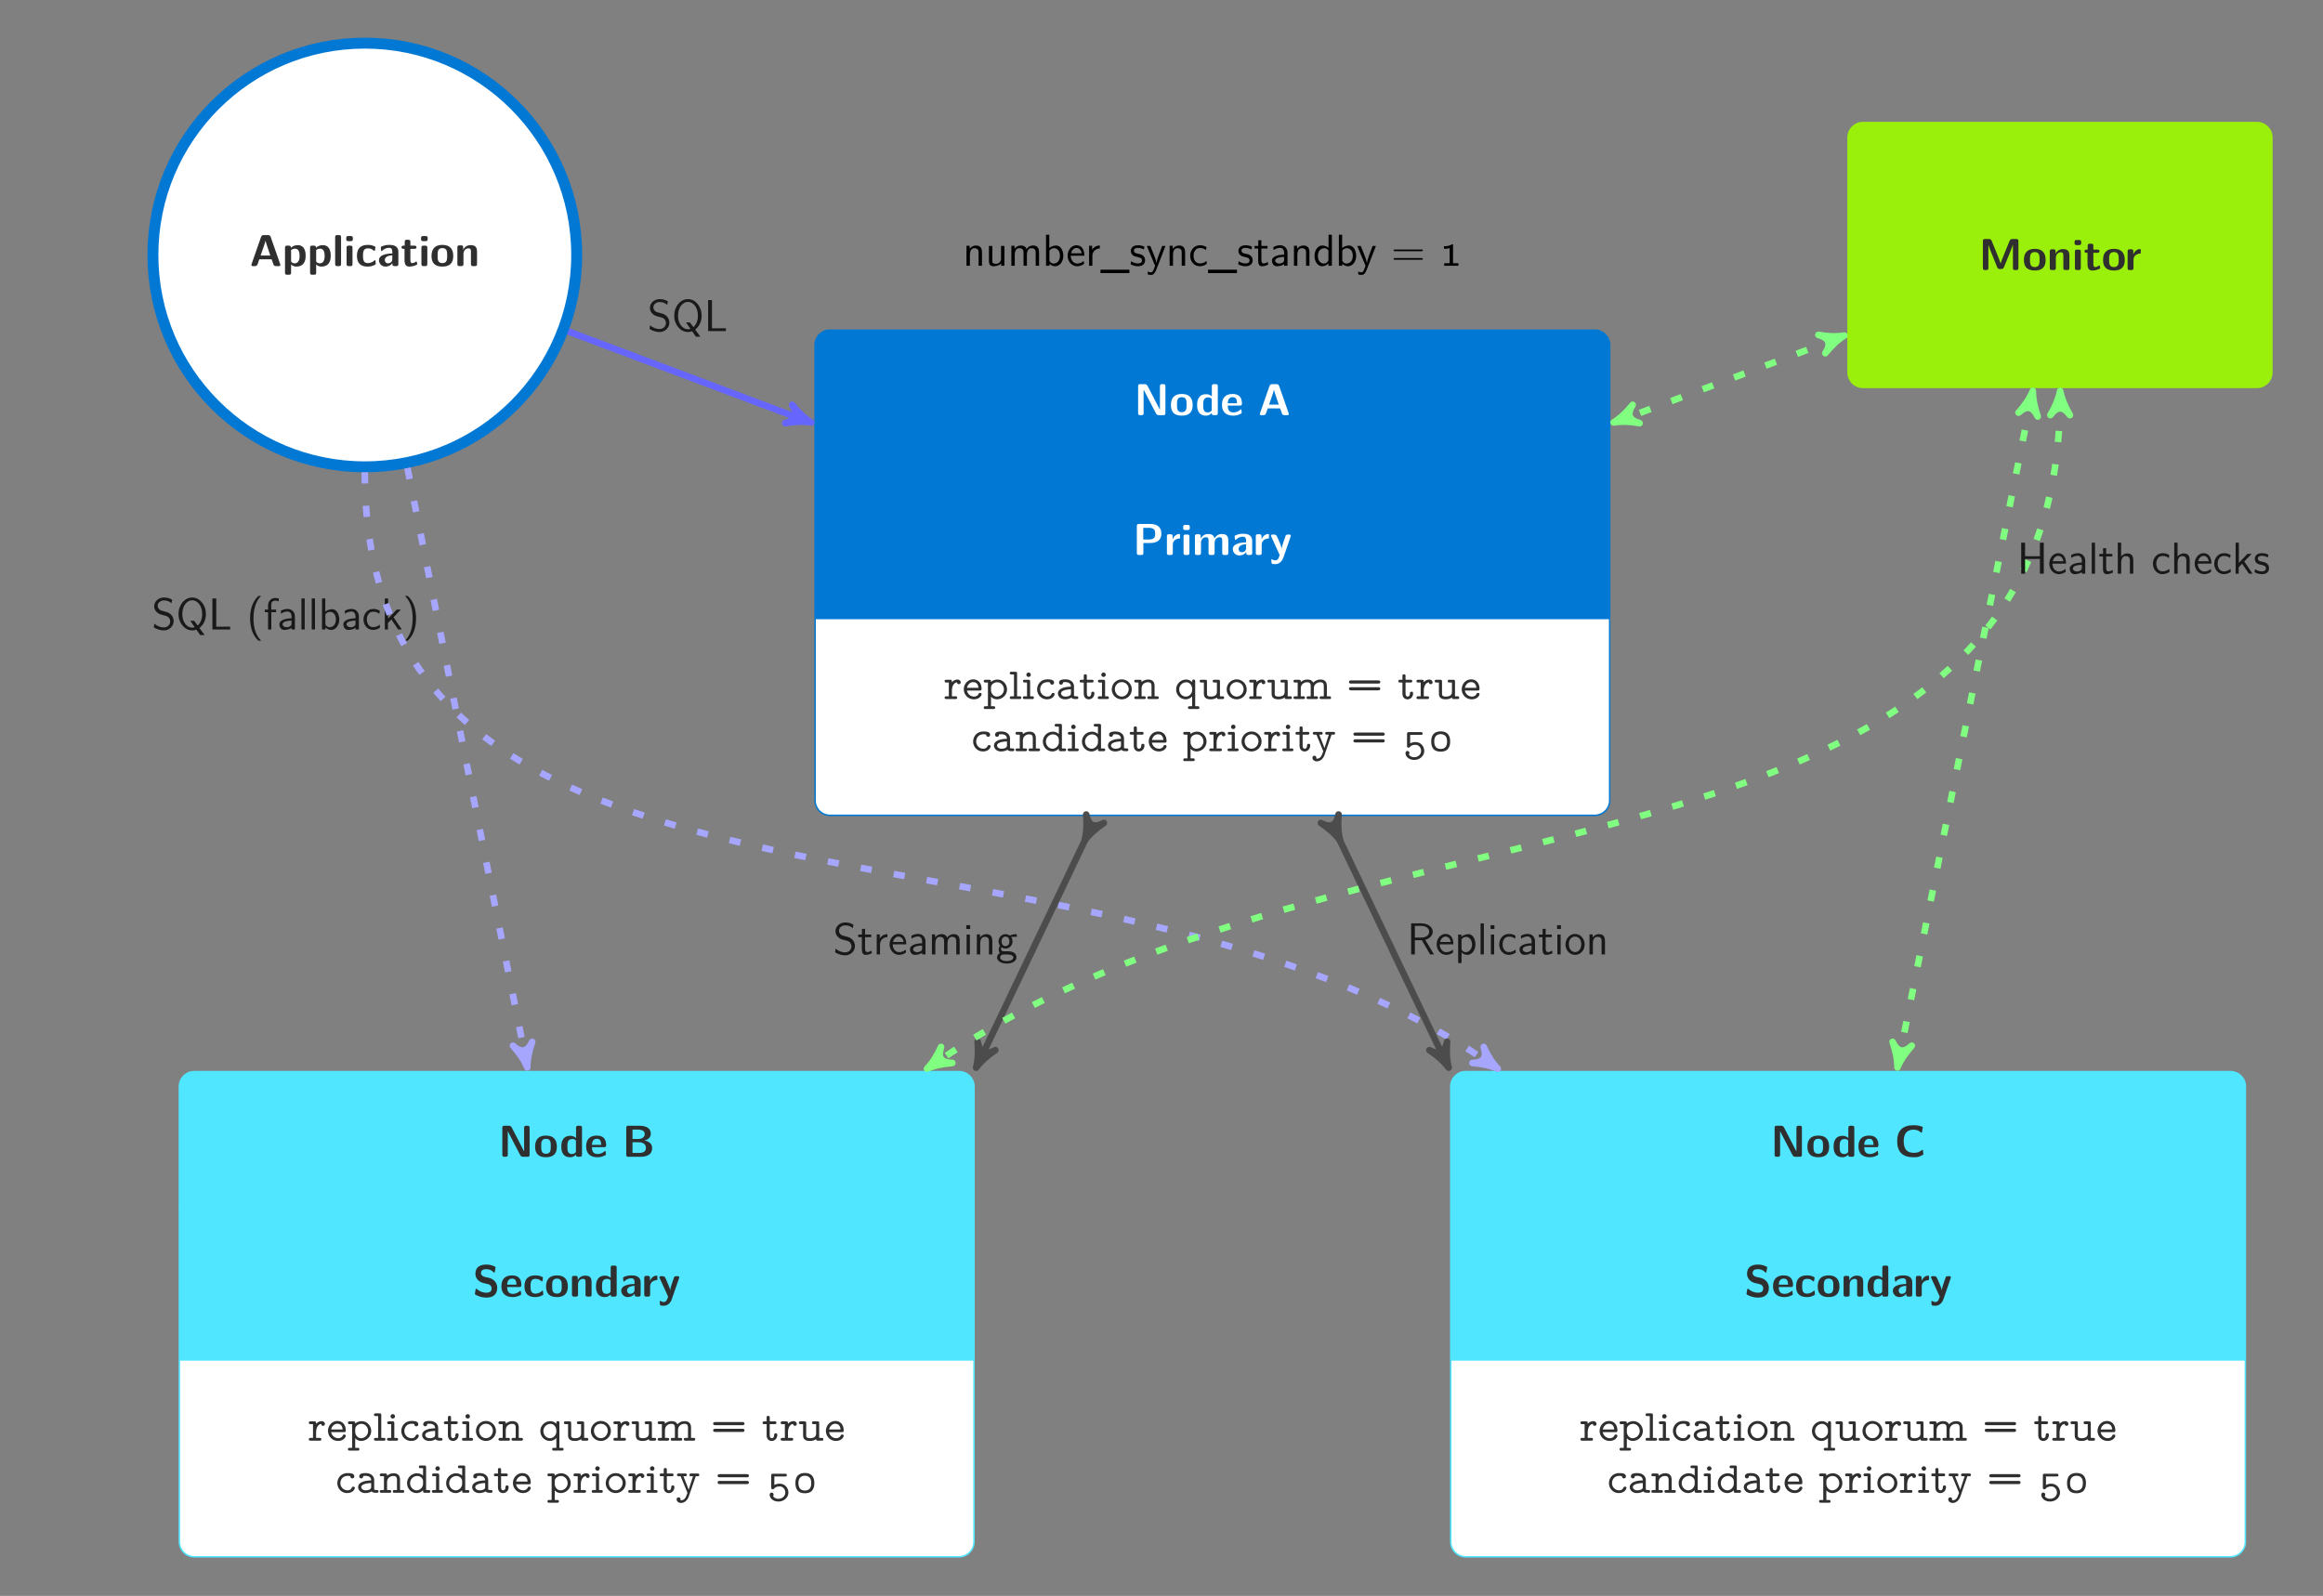 <?xml version="1.0" encoding="UTF-8"?>
<svg xmlns="http://www.w3.org/2000/svg" xmlns:xlink="http://www.w3.org/1999/xlink" width="620.91pt" height="426.664pt" viewBox="0 0 620.91 426.664" version="1.2">
<rect x="0" y="0" width="620.91" height="426.664" fill="#808080" stroke="none"/>
<defs>
<g>
<symbol overflow="visible" id="glyph0-0">
<path style="stroke:none;" d=""/>
</symbol>
<symbol overflow="visible" id="glyph0-1">
<path style="stroke:none;" d="M 5.062 0 L 5.062 -3.594 C 5.062 -4.328 4.906 -5.422 3.469 -5.422 C 2.797 -5.422 2.219 -5.125 1.766 -4.547 L 1.766 -5.359 L 0.922 -5.359 L 0.922 0 L 1.828 0 L 1.828 -2.969 C 1.828 -3.719 2.109 -4.703 3.016 -4.703 C 4.125 -4.703 4.156 -3.938 4.156 -3.516 L 4.156 0 Z M 5.062 0 "/>
</symbol>
<symbol overflow="visible" id="glyph0-2">
<path style="stroke:none;" d="M 5.062 0 L 5.062 -5.312 L 4.156 -5.312 L 4.156 -1.891 C 4.156 -0.984 3.531 -0.531 2.75 -0.531 C 1.906 -0.531 1.828 -0.844 1.828 -1.375 L 1.828 -5.312 L 0.922 -5.312 L 0.922 -1.328 C 0.922 -0.469 1.188 0.125 2.172 0.125 C 2.516 0.125 3.453 0.062 4.188 -0.594 L 4.188 0 Z M 5.062 0 "/>
</symbol>
<symbol overflow="visible" id="glyph0-3">
<path style="stroke:none;" d="M 8.328 0 L 8.328 -3.594 C 8.328 -4.422 8.109 -5.422 6.719 -5.422 C 5.703 -5.422 5.141 -4.719 4.953 -4.453 C 4.75 -5.219 4.094 -5.422 3.469 -5.422 C 2.484 -5.422 1.969 -4.797 1.766 -4.547 L 1.766 -5.359 L 0.922 -5.359 L 0.922 0 L 1.828 0 L 1.828 -2.969 C 1.828 -3.766 2.141 -4.703 3.016 -4.703 C 4.109 -4.703 4.172 -3.953 4.172 -3.516 L 4.172 0 L 5.078 0 L 5.078 -2.969 C 5.078 -3.766 5.391 -4.703 6.266 -4.703 C 7.359 -4.703 7.422 -3.953 7.422 -3.516 L 7.422 0 Z M 8.328 0 "/>
</symbol>
<symbol overflow="visible" id="glyph0-4">
<path style="stroke:none;" d="M 5.562 -2.672 C 5.562 -4.141 4.781 -5.422 3.672 -5.422 C 3.328 -5.422 2.562 -5.359 1.812 -4.75 L 1.812 -8.297 L 0.938 -8.297 L 0.938 0 L 1.844 0 L 1.844 -0.531 C 2.391 -0.016 2.969 0.125 3.391 0.125 C 4.531 0.125 5.562 -1.047 5.562 -2.672 Z M 4.656 -2.672 C 4.656 -1.109 3.688 -0.594 2.953 -0.594 C 2.625 -0.594 2.391 -0.719 2.172 -0.891 C 1.891 -1.141 1.844 -1.344 1.844 -1.547 L 1.844 -4.031 C 2.062 -4.359 2.484 -4.703 3.078 -4.703 C 3.797 -4.703 4.656 -4.156 4.656 -2.672 Z M 4.656 -2.672 "/>
</symbol>
<symbol overflow="visible" id="glyph0-5">
<path style="stroke:none;" d="M 4.859 -2.688 C 4.859 -3.203 4.812 -3.938 4.438 -4.562 C 3.938 -5.391 3.109 -5.484 2.766 -5.484 C 1.469 -5.484 0.391 -4.25 0.391 -2.688 C 0.391 -1.109 1.547 0.125 2.922 0.125 C 3.484 0.125 4.141 -0.031 4.797 -0.516 C 4.797 -0.562 4.75 -0.953 4.75 -0.953 C 4.75 -0.953 4.719 -1.234 4.719 -1.281 C 4.016 -0.688 3.312 -0.594 2.953 -0.594 C 2.031 -0.594 1.25 -1.422 1.219 -2.688 Z M 4.156 -3.328 L 1.297 -3.328 C 1.5 -4.141 2.062 -4.766 2.766 -4.766 C 3.125 -4.766 3.953 -4.609 4.156 -3.328 Z M 4.156 -3.328 "/>
</symbol>
<symbol overflow="visible" id="glyph0-6">
<path style="stroke:none;" d="M 3.797 -4.625 L 3.797 -5.422 C 2.719 -5.422 2.078 -4.781 1.75 -4.312 L 1.75 -5.359 L 0.938 -5.359 L 0.938 0 L 1.812 0 L 1.812 -2.625 C 1.812 -3.828 2.719 -4.609 3.797 -4.625 Z M 3.797 -4.625 "/>
</symbol>
<symbol overflow="visible" id="glyph0-7">
<path style="stroke:none;" d="M 7.734 1.953 L 7.734 1.047 L 0 1.047 L 0 1.953 Z M 7.734 1.953 "/>
</symbol>
<symbol overflow="visible" id="glyph0-8">
<path style="stroke:none;" d="M 4.203 -1.516 C 4.203 -2.125 3.844 -2.516 3.797 -2.562 C 3.344 -3.031 2.984 -3.094 2.266 -3.234 C 1.828 -3.328 1.219 -3.438 1.219 -4.047 C 1.219 -4.781 2.062 -4.781 2.219 -4.781 C 2.844 -4.781 3.344 -4.641 3.875 -4.344 L 4.016 -5.109 C 3.25 -5.469 2.609 -5.484 2.328 -5.484 C 2.062 -5.484 0.391 -5.484 0.391 -3.938 C 0.391 -3.406 0.688 -3.047 0.859 -2.875 C 1.297 -2.516 1.594 -2.453 2.297 -2.312 C 2.688 -2.219 3.375 -2.078 3.375 -1.453 C 3.375 -0.625 2.453 -0.625 2.281 -0.625 C 1.812 -0.625 1.109 -0.75 0.469 -1.219 L 0.328 -0.406 C 0.375 -0.375 1.188 0.125 2.297 0.125 C 3.844 0.125 4.203 -0.812 4.203 -1.516 Z M 4.203 -1.516 "/>
</symbol>
<symbol overflow="visible" id="glyph0-9">
<path style="stroke:none;" d="M 5.172 -5.312 L 4.281 -5.312 C 3.734 -3.891 2.812 -1.547 2.766 -0.688 L 2.75 -0.688 C 2.688 -1.406 2.062 -2.969 1.953 -3.219 L 1.109 -5.312 L 0.172 -5.312 L 2.391 0 L 1.969 1.094 C 1.703 1.688 1.531 1.75 1.312 1.75 C 1.141 1.75 0.766 1.703 0.391 1.562 L 0.469 2.344 C 0.531 2.359 0.938 2.438 1.312 2.438 C 1.609 2.438 2.156 2.438 2.672 1.125 Z M 5.172 -5.312 "/>
</symbol>
<symbol overflow="visible" id="glyph0-10">
<path style="stroke:none;" d="M 4.859 -0.5 C 4.859 -0.531 4.828 -0.906 4.812 -0.953 L 4.797 -1.297 C 4.25 -0.844 3.641 -0.625 2.969 -0.625 C 1.969 -0.625 1.328 -1.5 1.328 -2.672 C 1.328 -3.656 1.812 -4.75 3 -4.75 C 3.797 -4.75 4.141 -4.547 4.656 -4.203 L 4.797 -4.984 C 4.094 -5.391 3.703 -5.484 3 -5.484 C 1.344 -5.484 0.422 -4.031 0.422 -2.672 C 0.422 -1.141 1.516 0.125 2.953 0.125 C 3.531 0.125 4.203 -0.031 4.859 -0.5 Z M 4.859 -0.5 "/>
</symbol>
<symbol overflow="visible" id="glyph0-11">
<path style="stroke:none;" d="M 3.891 -0.344 L 3.719 -1.047 C 3.297 -0.672 2.859 -0.625 2.641 -0.625 C 2.109 -0.625 2.047 -1.188 2.047 -1.609 L 2.047 -4.609 L 3.688 -4.609 L 3.688 -5.312 L 2.047 -5.312 L 2.047 -6.828 L 1.219 -6.828 L 1.219 -5.312 L 0.219 -5.312 L 0.219 -4.609 L 1.188 -4.609 L 1.188 -1.406 C 1.188 -0.703 1.344 0.125 2.172 0.125 C 2.969 0.125 3.531 -0.156 3.891 -0.344 Z M 3.891 -0.344 "/>
</symbol>
<symbol overflow="visible" id="glyph0-12">
<path style="stroke:none;" d="M 4.797 0 L 4.797 -3.5 C 4.797 -4.656 3.969 -5.484 2.859 -5.484 C 2.141 -5.484 1.609 -5.312 1.016 -4.984 L 1.094 -4.203 C 1.609 -4.578 2.156 -4.797 2.859 -4.797 C 3.406 -4.797 3.891 -4.344 3.891 -3.484 L 3.891 -2.984 C 3.344 -2.969 2.625 -2.922 1.906 -2.688 C 1.109 -2.422 0.641 -1.969 0.641 -1.375 C 0.641 -0.844 0.953 0.125 1.969 0.125 C 2.625 0.125 3.469 -0.078 3.906 -0.438 L 3.906 0 Z M 3.891 -1.609 C 3.891 -1.359 3.891 -1.078 3.484 -0.844 C 3.172 -0.641 2.766 -0.594 2.578 -0.594 C 1.938 -0.594 1.5 -0.938 1.5 -1.391 C 1.5 -2.203 3.156 -2.375 3.891 -2.375 Z M 3.891 -1.609 "/>
</symbol>
<symbol overflow="visible" id="glyph0-13">
<path style="stroke:none;" d="M 5.062 0 L 5.062 -8.297 L 4.172 -8.297 L 4.172 -4.812 C 3.625 -5.266 3 -5.422 2.484 -5.422 C 1.344 -5.422 0.422 -4.203 0.422 -2.656 C 0.422 -1.109 1.297 0.125 2.438 0.125 C 2.875 0.125 3.547 -0.031 4.141 -0.609 L 4.141 0 Z M 4.141 -1.406 C 3.859 -0.891 3.438 -0.594 2.922 -0.594 C 2.188 -0.594 1.328 -1.156 1.328 -2.641 C 1.328 -4.234 2.344 -4.703 3.031 -4.703 C 3.5 -4.703 3.891 -4.469 4.141 -4.078 Z M 4.141 -1.406 "/>
</symbol>
<symbol overflow="visible" id="glyph0-14">
<path style="stroke:none;" d="M 8.453 -4.125 C 8.453 -4.344 8.25 -4.344 8.062 -4.344 L 1.031 -4.344 C 0.859 -4.344 0.641 -4.344 0.641 -4.141 C 0.641 -3.906 0.844 -3.906 1.031 -3.906 L 8.062 -3.906 C 8.234 -3.906 8.453 -3.906 8.453 -4.125 Z M 8.453 -1.828 C 8.453 -2.062 8.25 -2.062 8.062 -2.062 L 1.031 -2.062 C 0.859 -2.062 0.641 -2.062 0.641 -1.844 C 0.641 -1.609 0.844 -1.609 1.031 -1.609 L 8.062 -1.609 C 8.234 -1.609 8.453 -1.609 8.453 -1.828 Z M 8.453 -1.828 "/>
</symbol>
<symbol overflow="visible" id="glyph0-15">
<path style="stroke:none;" d="M 4.984 0 L 4.984 -0.688 L 3.531 -0.688 L 3.531 -5.766 L 3.406 -5.766 C 3.25 -5.766 3.188 -5.672 3.062 -5.625 C 2.438 -5.281 1.766 -5.234 1.109 -5.234 L 1.109 -4.547 C 1.609 -4.547 2.156 -4.547 2.625 -4.734 L 2.625 -0.688 L 1.172 -0.688 L 1.172 0 Z M 4.984 0 "/>
</symbol>
<symbol overflow="visible" id="glyph0-16">
<path style="stroke:none;" d="M 5.844 -2.266 C 5.844 -3.031 5.469 -3.594 5.219 -3.891 C 4.656 -4.484 4.219 -4.609 3.422 -4.812 C 2.609 -5.016 2.312 -5.078 2.047 -5.328 C 1.891 -5.5 1.562 -5.797 1.562 -6.328 C 1.562 -7.062 2.219 -7.766 3.281 -7.766 C 4.297 -7.766 4.828 -7.375 5.266 -7 L 5.438 -7.953 C 4.953 -8.219 4.344 -8.547 3.281 -8.547 C 1.688 -8.547 0.641 -7.406 0.641 -6.203 C 0.641 -5.359 1.156 -4.812 1.219 -4.75 C 1.812 -4.141 2.219 -4.047 2.969 -3.844 C 4 -3.594 4.156 -3.547 4.547 -3.156 C 4.75 -2.938 4.922 -2.562 4.922 -2.141 C 4.922 -1.312 4.25 -0.547 3.219 -0.547 C 2.344 -0.547 1.406 -0.891 0.703 -1.547 L 0.531 -0.578 C 1.609 0.141 2.672 0.25 3.219 0.25 C 4.75 0.25 5.844 -0.938 5.844 -2.266 Z M 5.844 -2.266 "/>
</symbol>
<symbol overflow="visible" id="glyph0-17">
<path style="stroke:none;" d="M 7.969 -4.125 C 7.969 -6.656 6.25 -8.547 4.312 -8.547 C 2.328 -8.547 0.641 -6.625 0.641 -4.125 C 0.641 -1.625 2.344 0.25 4.312 0.25 C 4.812 0.25 5.266 0.109 5.422 0.047 L 6.438 1.5 L 7.641 1.5 L 6.234 -0.391 C 7.422 -1.344 7.969 -2.656 7.969 -4.125 Z M 6.969 -4.125 C 6.969 -2.594 6.375 -1.562 5.766 -1.062 L 4.828 -2.312 L 3.797 -2.312 L 4.984 -0.594 C 4.75 -0.516 4.656 -0.484 4.312 -0.484 C 2.922 -0.484 1.656 -1.906 1.656 -4.125 C 1.656 -6.391 2.953 -7.812 4.297 -7.812 C 5.703 -7.812 6.969 -6.359 6.969 -4.125 Z M 6.969 -4.125 "/>
</symbol>
<symbol overflow="visible" id="glyph0-18">
<path style="stroke:none;" d="M 5.828 0 L 5.828 -0.766 L 2.672 -0.734 L 2.109 -0.734 L 2.109 -8.297 L 1.078 -8.297 L 1.078 0 Z M 5.828 0 "/>
</symbol>
<symbol overflow="visible" id="glyph0-19">
<path style="stroke:none;" d="M 3.891 3 C 3.438 2.562 2.703 1.641 2.281 0.281 C 1.953 -0.781 1.844 -1.891 1.844 -2.969 C 1.844 -6.5 3.094 -8.219 3.891 -8.969 L 3.172 -8.969 C 1.391 -7.359 0.938 -4.938 0.938 -2.984 C 0.938 -0.891 1.453 1.453 3.172 3 Z M 3.891 3 "/>
</symbol>
<symbol overflow="visible" id="glyph0-20">
<path style="stroke:none;" d="M 4.047 -7.5 L 4.047 -8.297 C 3.969 -8.312 3.578 -8.422 3.125 -8.422 C 2 -8.422 1.188 -7.547 1.188 -6.391 L 1.188 -5.312 L 0.312 -5.312 L 0.312 -4.609 L 1.188 -4.609 L 1.188 0 L 2.062 0 L 2.062 -4.609 L 3.344 -4.609 L 3.344 -5.312 L 2.047 -5.312 L 2.047 -6.734 C 2.047 -7.547 2.719 -7.703 3.125 -7.703 C 3.531 -7.703 3.906 -7.562 4.047 -7.5 Z M 4.047 -7.5 "/>
</symbol>
<symbol overflow="visible" id="glyph0-21">
<path style="stroke:none;" d="M 1.812 0 L 1.812 -8.297 L 0.938 -8.297 L 0.938 0 Z M 1.812 0 "/>
</symbol>
<symbol overflow="visible" id="glyph0-22">
<path style="stroke:none;" d="M 5.469 0 L 3.25 -3.266 L 5.219 -5.312 L 4.109 -5.312 L 1.812 -2.906 L 1.812 -8.297 L 0.938 -8.297 L 0.938 0 L 1.766 0 L 1.766 -1.719 L 2.672 -2.672 L 4.5 0 Z M 5.469 0 "/>
</symbol>
<symbol overflow="visible" id="glyph0-23">
<path style="stroke:none;" d="M 3.609 -2.969 C 3.609 -5.078 3.094 -7.422 1.359 -8.969 L 0.641 -8.969 C 1.109 -8.531 1.844 -7.609 2.266 -6.25 C 2.578 -5.188 2.703 -4.078 2.703 -2.984 C 2.703 0.531 1.453 2.266 0.641 3 L 1.359 3 C 3.156 1.406 3.609 -1.031 3.609 -2.969 Z M 3.609 -2.969 "/>
</symbol>
<symbol overflow="visible" id="glyph0-24">
<path style="stroke:none;" d="M 1.812 0 L 1.812 -5.312 L 0.938 -5.312 L 0.938 0 Z M 1.891 -6.797 L 1.891 -7.812 L 0.859 -7.812 L 0.859 -6.797 Z M 1.891 -6.797 "/>
</symbol>
<symbol overflow="visible" id="glyph0-25">
<path style="stroke:none;" d="M 5.672 -4.703 L 5.547 -5.422 C 5.312 -5.422 4.5 -5.422 3.719 -5.031 C 3.328 -5.359 2.844 -5.422 2.609 -5.422 C 1.562 -5.422 0.734 -4.547 0.734 -3.5 C 0.734 -3.078 0.859 -2.672 1.125 -2.312 C 0.844 -1.938 0.781 -1.578 0.781 -1.297 C 0.781 -0.844 0.938 -0.547 1.078 -0.391 C 0.469 0 0.328 0.516 0.328 0.844 C 0.328 1.719 1.453 2.453 2.922 2.453 C 4.375 2.453 5.516 1.75 5.516 0.844 C 5.516 -0.844 3.578 -0.844 3.094 -0.844 L 2.078 -0.844 C 1.906 -0.844 1.406 -0.844 1.406 -1.469 C 1.406 -1.734 1.453 -1.812 1.516 -1.906 C 1.719 -1.766 2.109 -1.562 2.594 -1.562 C 3.625 -1.562 4.469 -2.422 4.469 -3.5 C 4.469 -3.938 4.312 -4.375 4.078 -4.703 C 4.078 -4.703 4.094 -4.688 4.109 -4.656 C 4.359 -4.688 4.625 -4.719 5.062 -4.719 C 5.109 -4.719 5.375 -4.719 5.672 -4.703 Z M 3.641 -3.5 C 3.641 -2.438 2.969 -2.219 2.609 -2.219 C 2.078 -2.219 1.547 -2.578 1.547 -3.484 C 1.547 -4.547 2.219 -4.766 2.594 -4.766 C 3.125 -4.766 3.641 -4.406 3.641 -3.5 Z M 4.688 0.844 C 4.688 1.406 3.859 1.797 2.922 1.797 C 2 1.797 1.156 1.422 1.156 0.844 C 1.156 0.797 1.156 0.031 2.062 0.031 L 3.109 0.031 C 3.375 0.031 4.688 0.031 4.688 0.844 Z M 4.688 0.844 "/>
</symbol>
<symbol overflow="visible" id="glyph0-26">
<path style="stroke:none;" d="M 7.203 0 L 4.859 -3.891 C 6.172 -4.266 6.875 -5.172 6.875 -6.062 C 6.875 -7.25 5.594 -8.297 3.906 -8.297 L 1.094 -8.297 L 1.094 0 L 2.094 0 L 2.094 -3.797 L 3.953 -3.797 L 6.172 0 Z M 5.922 -6.062 C 5.922 -5.312 5.281 -4.5 3.781 -4.5 L 2.094 -4.5 L 2.094 -7.625 L 3.781 -7.625 C 5.219 -7.625 5.922 -6.859 5.922 -6.062 Z M 5.922 -6.062 "/>
</symbol>
<symbol overflow="visible" id="glyph0-27">
<path style="stroke:none;" d="M 5.562 -2.672 C 5.562 -4.109 4.812 -5.422 3.688 -5.422 C 3.203 -5.422 2.438 -5.266 1.812 -4.75 L 1.812 -5.312 L 0.938 -5.312 L 0.938 2.312 L 1.844 2.312 L 1.844 -0.531 C 2.25 -0.172 2.75 0.125 3.391 0.125 C 4.547 0.125 5.562 -1.047 5.562 -2.672 Z M 4.656 -2.656 C 4.656 -1.453 3.844 -0.594 2.953 -0.594 C 2.625 -0.594 2.391 -0.719 2.172 -0.891 C 1.875 -1.141 1.844 -1.359 1.844 -1.547 L 1.844 -4.016 C 2.109 -4.422 2.562 -4.688 3.062 -4.688 C 3.938 -4.688 4.656 -3.797 4.656 -2.656 Z M 4.656 -2.656 "/>
</symbol>
<symbol overflow="visible" id="glyph0-28">
<path style="stroke:none;" d="M 5.484 -2.625 C 5.484 -4.25 4.297 -5.484 2.922 -5.484 C 1.516 -5.484 0.359 -4.219 0.359 -2.625 C 0.359 -1.062 1.547 0.125 2.922 0.125 C 4.328 0.125 5.484 -1.094 5.484 -2.625 Z M 4.578 -2.75 C 4.578 -1.281 3.734 -0.625 2.922 -0.625 C 2.062 -0.625 1.266 -1.344 1.266 -2.75 C 1.266 -4.203 2.156 -4.766 2.922 -4.766 C 3.734 -4.766 4.578 -4.141 4.578 -2.75 Z M 4.578 -2.75 "/>
</symbol>
<symbol overflow="visible" id="glyph0-29">
<path style="stroke:none;" d="M 7.109 0 L 7.109 -8.297 L 6.078 -8.297 L 6.078 -4.672 L 2.109 -4.672 L 2.109 -8.297 L 1.078 -8.297 L 1.078 0 L 2.109 0 L 2.109 -3.953 L 6.078 -3.953 L 6.078 0 Z M 7.109 0 "/>
</symbol>
<symbol overflow="visible" id="glyph0-30">
<path style="stroke:none;" d="M 5.062 0 L 5.062 -3.594 C 5.062 -4.328 4.906 -5.422 3.469 -5.422 C 2.641 -5.422 2.094 -4.953 1.812 -4.609 L 1.812 -8.297 L 0.922 -8.297 L 0.922 0 L 1.828 0 L 1.828 -2.969 C 1.828 -3.719 2.109 -4.703 3.016 -4.703 C 4.125 -4.703 4.156 -3.938 4.156 -3.516 L 4.156 0 Z M 5.062 0 "/>
</symbol>
<symbol overflow="visible" id="glyph1-0">
<path style="stroke:none;" d=""/>
</symbol>
<symbol overflow="visible" id="glyph1-1">
<path style="stroke:none;" d="M 8.391 -0.578 L 8.391 -7.719 C 8.391 -8.109 8.312 -8.297 7.812 -8.297 L 7.5 -8.297 C 7.047 -8.297 6.922 -8.141 6.922 -7.719 L 6.922 -1.453 L 6.906 -1.453 L 3.625 -7.812 C 3.375 -8.297 3.016 -8.297 2.766 -8.297 L 1.656 -8.297 C 1.234 -8.297 1.094 -8.156 1.094 -7.719 L 1.094 -0.578 C 1.094 -0.141 1.219 0 1.656 0 L 1.984 0 C 2.438 0 2.562 -0.156 2.562 -0.578 L 2.562 -6.844 L 5.859 -0.484 C 6.109 0 6.469 0 6.703 0 L 7.812 0 C 8.266 0 8.391 -0.156 8.391 -0.578 Z M 8.391 -0.578 "/>
</symbol>
<symbol overflow="visible" id="glyph1-2">
<path style="stroke:none;" d="M 6.188 -2.688 C 6.188 -4.656 5.234 -5.672 3.281 -5.672 C 1.297 -5.672 0.375 -4.609 0.375 -2.688 C 0.375 -0.734 1.406 0.125 3.281 0.125 C 5.156 0.125 6.188 -0.734 6.188 -2.688 Z M 4.562 -2.828 C 4.562 -1.891 4.562 -0.797 3.281 -0.797 C 2 -0.797 2 -1.875 2 -2.828 C 2 -3.75 2 -4.812 3.281 -4.812 C 4.562 -4.812 4.562 -3.766 4.562 -2.828 Z M 4.562 -2.828 "/>
</symbol>
<symbol overflow="visible" id="glyph1-3">
<path style="stroke:none;" d="M 5.969 -0.578 L 5.969 -7.719 C 5.969 -8.109 5.875 -8.297 5.391 -8.297 L 4.953 -8.297 C 4.5 -8.297 4.375 -8.141 4.375 -7.719 L 4.375 -5.016 C 3.844 -5.516 3.234 -5.609 2.875 -5.609 C 0.438 -5.609 0.438 -3.312 0.438 -2.719 C 0.438 -2.172 0.438 0.125 2.812 0.125 C 3.312 0.125 3.828 -0.016 4.344 -0.562 C 4.344 -0.125 4.5 0 4.906 0 L 5.391 0 C 5.844 0 5.969 -0.156 5.969 -0.578 Z M 4.344 -1.5 C 4.344 -1.297 4.344 -1.188 4 -0.938 C 3.688 -0.75 3.422 -0.734 3.281 -0.734 C 2.062 -0.734 2.062 -1.828 2.062 -2.719 C 2.062 -3.625 2.062 -4.75 3.406 -4.75 C 3.75 -4.75 4.078 -4.625 4.344 -4.375 Z M 4.344 -1.5 "/>
</symbol>
<symbol overflow="visible" id="glyph1-4">
<path style="stroke:none;" d="M 5.719 -3.109 C 5.719 -4.656 5.016 -5.672 3.234 -5.672 C 1.312 -5.672 0.375 -4.609 0.375 -2.781 C 0.375 -0.828 1.5 0.125 3.375 0.125 C 3.844 0.125 4.516 0.078 5.312 -0.328 C 5.562 -0.453 5.656 -0.484 5.656 -0.641 C 5.656 -0.719 5.625 -1.062 5.609 -1.156 C 5.562 -1.531 5.547 -1.547 5.438 -1.547 C 5.391 -1.547 5.359 -1.547 5.234 -1.422 C 4.531 -0.812 3.812 -0.734 3.438 -0.734 C 2.078 -0.734 1.938 -1.797 1.906 -2.562 L 5.156 -2.562 C 5.422 -2.562 5.719 -2.562 5.719 -3.109 Z M 4.406 -3.188 L 1.906 -3.188 C 1.953 -3.922 2.188 -4.812 3.234 -4.812 C 4.188 -4.812 4.359 -4.125 4.406 -3.188 Z M 4.406 -3.188 "/>
</symbol>
<symbol overflow="visible" id="glyph1-5">
<path style="stroke:none;" d="M 8.25 -0.328 C 8.25 -0.375 8.25 -0.406 8.188 -0.562 L 5.672 -7.781 C 5.484 -8.297 5.141 -8.297 4.906 -8.297 L 3.844 -8.297 C 3.609 -8.297 3.266 -8.297 3.078 -7.781 L 0.562 -0.562 C 0.5 -0.406 0.5 -0.375 0.5 -0.328 C 0.5 0 0.797 0 0.969 0 L 1.406 0 C 1.609 0 1.984 0 2.156 -0.484 L 2.625 -1.812 L 5.922 -1.812 L 6.328 -0.656 C 6.484 -0.234 6.562 0 7.141 0 L 7.781 0 C 7.953 0 8.25 0 8.25 -0.328 Z M 5.562 -2.828 L 2.969 -2.828 L 3.844 -5.359 C 4.016 -5.891 4.172 -6.344 4.266 -6.781 L 4.281 -6.781 C 4.344 -6.484 4.344 -6.469 4.438 -6.188 Z M 5.562 -2.828 "/>
</symbol>
<symbol overflow="visible" id="glyph1-6">
<path style="stroke:none;" d="M 7.656 -5.719 C 7.656 -7.516 6.484 -8.297 4.656 -8.297 L 1.656 -8.297 C 1.234 -8.297 1.094 -8.156 1.094 -7.719 L 1.094 -0.578 C 1.094 -0.141 1.219 0 1.656 0 L 2.266 0 C 2.719 0 2.844 -0.156 2.844 -0.578 L 2.844 -3.203 L 4.656 -3.203 C 6.531 -3.203 7.656 -4 7.656 -5.719 Z M 6 -5.719 C 6 -4.906 5.875 -4.141 4.266 -4.141 L 2.812 -4.141 L 2.812 -7.266 L 4.281 -7.266 C 5.844 -7.266 6 -6.547 6 -5.719 Z M 6 -5.719 "/>
</symbol>
<symbol overflow="visible" id="glyph1-7">
<path style="stroke:none;" d="M 4.25 -4.719 L 4.25 -5.281 C 4.25 -5.516 4.25 -5.609 4.047 -5.609 C 3.703 -5.609 2.828 -5.484 2.266 -4.203 L 2.266 -4.969 C 2.266 -5.359 2.172 -5.547 1.688 -5.547 L 1.297 -5.547 C 0.875 -5.547 0.734 -5.422 0.734 -4.969 L 0.734 -0.578 C 0.734 -0.141 0.859 0 1.297 0 L 1.75 0 C 2.203 0 2.312 -0.156 2.312 -0.578 L 2.312 -2.75 C 2.312 -3.891 3.266 -4.344 4.016 -4.406 C 4.234 -4.406 4.25 -4.406 4.25 -4.719 Z M 4.25 -4.719 "/>
</symbol>
<symbol overflow="visible" id="glyph1-8">
<path style="stroke:none;" d="M 2.312 -0.578 L 2.312 -4.906 C 2.312 -5.281 2.234 -5.469 1.75 -5.469 L 1.297 -5.469 C 0.875 -5.469 0.734 -5.344 0.734 -4.906 L 0.734 -0.578 C 0.734 -0.141 0.859 0 1.297 0 L 1.75 0 C 2.203 0 2.312 -0.156 2.312 -0.578 Z M 2.406 -7.25 L 2.406 -7.469 C 2.406 -7.859 2.312 -8.047 1.828 -8.047 L 1.219 -8.047 C 0.766 -8.047 0.641 -7.891 0.641 -7.469 L 0.641 -7.25 C 0.641 -6.891 0.703 -6.672 1.219 -6.672 L 1.828 -6.672 C 2.328 -6.672 2.406 -6.891 2.406 -7.25 Z M 2.406 -7.25 "/>
</symbol>
<symbol overflow="visible" id="glyph1-9">
<path style="stroke:none;" d="M 9.641 -0.578 L 9.641 -3.891 C 9.641 -5.109 9.109 -5.609 7.891 -5.609 C 7.047 -5.609 6.391 -5.219 5.953 -4.422 C 5.766 -5.562 4.75 -5.609 4.25 -5.609 C 4.016 -5.609 3.516 -5.609 2.969 -5.219 C 2.609 -4.938 2.359 -4.547 2.281 -4.375 L 2.266 -4.375 L 2.266 -4.969 C 2.266 -5.359 2.188 -5.547 1.703 -5.547 L 1.297 -5.547 C 0.859 -5.547 0.719 -5.422 0.719 -4.969 L 0.719 -0.578 C 0.719 -0.141 0.844 0 1.297 0 L 1.766 0 C 2.219 0 2.344 -0.156 2.344 -0.578 L 2.344 -3.219 C 2.344 -4.297 3.078 -4.75 3.656 -4.75 C 4.234 -4.75 4.359 -4.5 4.359 -3.859 L 4.359 -0.578 C 4.359 -0.141 4.5 0 4.938 0 L 5.422 0 C 5.875 0 5.984 -0.156 5.984 -0.578 L 5.984 -3.219 C 5.984 -4.297 6.719 -4.75 7.297 -4.75 C 7.875 -4.75 8.016 -4.5 8.016 -3.859 L 8.016 -0.578 C 8.016 -0.141 8.141 0 8.578 0 L 9.062 0 C 9.516 0 9.641 -0.156 9.641 -0.578 Z M 9.641 -0.578 "/>
</symbol>
<symbol overflow="visible" id="glyph1-10">
<path style="stroke:none;" d="M 5.672 -0.578 L 5.672 -3.781 C 5.672 -5.672 3.844 -5.672 3.25 -5.672 C 2.688 -5.672 2.094 -5.625 1.297 -5.297 C 1.047 -5.188 0.984 -5.156 0.984 -5.016 C 0.984 -4.938 1.047 -4.25 1.062 -4.141 C 1.078 -4.078 1.141 -4.016 1.219 -4.016 C 1.281 -4.016 1.312 -4.047 1.344 -4.094 C 1.859 -4.625 2.469 -4.891 3.203 -4.891 C 3.844 -4.891 4.047 -4.5 4.047 -3.797 L 4.047 -3.375 C 3.625 -3.375 0.484 -3.344 0.484 -1.594 C 0.484 -0.75 1.156 0.125 2.219 0.125 C 2.625 0.125 3.516 0.016 4.078 -0.812 L 4.078 -0.578 C 4.078 -0.188 4.156 0 4.656 0 L 5.094 0 C 5.547 0 5.672 -0.156 5.672 -0.578 Z M 4.047 -1.844 C 4.047 -0.734 2.906 -0.734 2.875 -0.734 C 2.359 -0.734 2.047 -1.156 2.047 -1.609 C 2.047 -2.781 3.703 -2.875 4.047 -2.875 Z M 4.047 -1.844 "/>
</symbol>
<symbol overflow="visible" id="glyph1-11">
<path style="stroke:none;" d="M 5.656 -5.156 C 5.656 -5.469 5.328 -5.469 5.172 -5.469 L 4.906 -5.469 C 4.719 -5.469 4.453 -5.469 4.281 -5.203 C 4.25 -5.141 3.281 -2.5 3.219 -1.703 L 3.203 -1.703 C 3.141 -2.281 2.656 -3.391 2.141 -4.547 C 1.812 -5.297 1.719 -5.469 1.125 -5.469 L 0.812 -5.469 C 0.641 -5.469 0.344 -5.469 0.344 -5.156 C 0.344 -5.109 0.375 -5.031 0.406 -4.969 L 2.672 0 C 2.562 0.25 2.531 0.375 2.5 0.5 C 2.359 0.891 2.156 1.438 1.5 1.438 C 1.109 1.438 0.844 1.266 0.703 1.188 C 0.641 1.141 0.625 1.141 0.578 1.141 C 0.531 1.141 0.438 1.172 0.438 1.312 C 0.438 1.406 0.5 2.234 0.531 2.281 C 0.641 2.422 1.297 2.453 1.484 2.453 C 2.969 2.453 3.547 1.047 3.641 0.75 L 5.594 -4.906 C 5.656 -5.062 5.656 -5.094 5.656 -5.156 Z M 5.656 -5.156 "/>
</symbol>
<symbol overflow="visible" id="glyph1-12">
<path style="stroke:none;" d="M 8.016 -2.312 C 8.016 -4 6.359 -4.266 5.922 -4.344 C 7.016 -4.594 7.656 -5.219 7.656 -6.141 C 7.656 -8.297 5.109 -8.297 4.609 -8.297 L 1.656 -8.297 C 1.234 -8.297 1.094 -8.156 1.094 -7.719 L 1.094 -0.578 C 1.094 -0.141 1.219 0 1.656 0 L 4.938 0 C 5.828 0 8.016 -0.156 8.016 -2.312 Z M 6.031 -6.109 C 6.031 -4.75 4.453 -4.75 4.156 -4.75 L 2.766 -4.75 L 2.766 -7.266 L 4.172 -7.266 C 4.641 -7.266 6.031 -7.234 6.031 -6.109 Z M 6.359 -2.344 C 6.359 -1.109 5.078 -1.031 4.5 -1.031 L 2.766 -1.031 L 2.766 -3.891 L 4.281 -3.891 C 4.703 -3.891 6.359 -3.891 6.359 -2.344 Z M 6.359 -2.344 "/>
</symbol>
<symbol overflow="visible" id="glyph1-13">
<path style="stroke:none;" d="M 6.562 -2.391 C 6.562 -3.734 5.562 -4.734 4.375 -5.016 L 3.234 -5.266 C 2.969 -5.328 2.219 -5.609 2.219 -6.281 C 2.219 -7.297 3.234 -7.328 3.641 -7.328 C 4.312 -7.328 4.906 -7.172 5.5 -6.594 C 5.688 -6.422 5.703 -6.406 5.75 -6.406 C 5.828 -6.406 5.875 -6.438 5.922 -6.625 L 6.094 -7.656 C 6.125 -7.75 6.125 -7.781 6.125 -7.812 C 6.125 -7.906 6.109 -7.922 5.812 -8.078 C 4.953 -8.5 4.25 -8.562 3.641 -8.562 C 2.578 -8.562 0.734 -8.312 0.734 -6.078 C 0.734 -5.219 1.172 -4.672 1.406 -4.438 C 2.016 -3.812 2.562 -3.688 3.5 -3.484 C 4.172 -3.328 4.438 -3.266 4.703 -3.031 C 4.812 -2.906 5.062 -2.656 5.062 -2.203 C 5.062 -1.078 4.047 -1.047 3.641 -1.047 C 2.641 -1.047 1.766 -1.453 1.172 -1.984 C 1.031 -2.125 1 -2.125 0.953 -2.125 C 0.891 -2.125 0.828 -2.094 0.781 -1.906 L 0.609 -0.875 C 0.578 -0.781 0.578 -0.75 0.578 -0.719 C 0.578 -0.469 1.828 -0.031 1.891 -0.016 C 2.688 0.234 3.328 0.266 3.641 0.266 C 5.438 0.266 6.562 -0.531 6.562 -2.391 Z M 6.562 -2.391 "/>
</symbol>
<symbol overflow="visible" id="glyph1-14">
<path style="stroke:none;" d="M 5.469 -0.594 C 5.469 -0.734 5.422 -1.281 5.391 -1.438 C 5.391 -1.469 5.359 -1.594 5.25 -1.594 C 5.203 -1.594 5.172 -1.594 5.062 -1.469 C 4.859 -1.297 4.297 -0.797 3.312 -0.797 C 2.062 -0.797 2.062 -2.016 2.062 -2.766 C 2.062 -3.734 2.125 -4.75 3.344 -4.75 C 4.125 -4.75 4.453 -4.547 4.875 -4.203 C 5.016 -4.062 5.047 -4.062 5.094 -4.062 C 5.219 -4.062 5.234 -4.172 5.25 -4.219 C 5.266 -4.312 5.391 -4.984 5.391 -5.047 C 5.391 -5.156 5.312 -5.203 5.109 -5.297 C 4.531 -5.562 4.172 -5.672 3.328 -5.672 C 1.547 -5.672 0.438 -4.844 0.438 -2.75 C 0.438 -0.766 1.469 0.125 3.281 0.125 C 3.594 0.125 4.312 0.125 5.109 -0.281 C 5.453 -0.469 5.469 -0.484 5.469 -0.594 Z M 5.469 -0.594 "/>
</symbol>
<symbol overflow="visible" id="glyph1-15">
<path style="stroke:none;" d="M 5.969 -0.578 L 5.969 -3.891 C 5.969 -5.109 5.453 -5.609 4.234 -5.609 C 2.969 -5.609 2.438 -4.703 2.281 -4.375 L 2.266 -4.375 L 2.266 -4.969 C 2.266 -5.359 2.188 -5.547 1.703 -5.547 L 1.297 -5.547 C 0.859 -5.547 0.719 -5.422 0.719 -4.969 L 0.719 -0.578 C 0.719 -0.141 0.844 0 1.297 0 L 1.766 0 C 2.219 0 2.344 -0.156 2.344 -0.578 L 2.344 -3.219 C 2.344 -4.25 3.031 -4.75 3.656 -4.75 C 4.234 -4.75 4.344 -4.469 4.344 -3.859 L 4.344 -0.578 C 4.344 -0.188 4.438 0 4.922 0 L 5.406 0 C 5.859 0 5.969 -0.156 5.969 -0.578 Z M 5.969 -0.578 "/>
</symbol>
<symbol overflow="visible" id="glyph1-16">
<path style="stroke:none;" d="M 7.719 -0.688 L 7.625 -1.719 C 7.625 -1.797 7.547 -1.859 7.484 -1.859 C 7.453 -1.859 7.422 -1.844 7.391 -1.828 C 7.062 -1.578 6.719 -1.344 6.328 -1.203 C 5.922 -1.078 5.516 -1.062 5.109 -1.062 C 4.359 -1.062 3.625 -1.266 3.141 -1.812 C 2.609 -2.453 2.484 -3.312 2.484 -4.141 C 2.484 -4.984 2.609 -5.844 3.141 -6.484 C 3.625 -7.047 4.359 -7.25 5.109 -7.25 C 5.469 -7.25 5.828 -7.203 6.188 -7.062 C 6.531 -6.938 6.828 -6.734 7.094 -6.484 C 7.125 -6.453 7.156 -6.438 7.203 -6.438 C 7.281 -6.438 7.344 -6.5 7.344 -6.562 L 7.578 -7.844 C 7.578 -7.938 7.531 -7.984 7.484 -8.016 C 7.094 -8.156 6.703 -8.266 6.312 -8.344 C 5.906 -8.422 5.5 -8.438 5.109 -8.438 C 3.906 -8.438 2.672 -8.188 1.828 -7.359 C 0.984 -6.531 0.734 -5.328 0.734 -4.141 C 0.734 -2.969 0.984 -1.766 1.828 -0.938 C 2.672 -0.109 3.906 0.125 5.109 0.125 C 5.547 0.125 6 0.125 6.438 0 C 6.859 -0.125 7.25 -0.328 7.656 -0.547 C 7.688 -0.578 7.719 -0.625 7.719 -0.688 Z M 7.719 -0.688 "/>
</symbol>
<symbol overflow="visible" id="glyph1-17">
<path style="stroke:none;" d="M 6.25 -2.766 C 6.25 -3.344 6.25 -5.609 4.094 -5.609 C 3.375 -5.609 2.75 -5.312 2.312 -4.906 C 2.312 -5.359 2.156 -5.469 1.75 -5.469 L 1.297 -5.469 C 0.875 -5.469 0.734 -5.344 0.734 -4.906 L 0.734 1.75 C 0.734 2.172 0.859 2.312 1.297 2.312 L 1.781 2.312 C 2.234 2.312 2.359 2.156 2.359 1.75 L 2.359 -0.469 C 2.891 0.125 3.547 0.125 3.719 0.125 C 6.25 0.125 6.25 -2.156 6.25 -2.766 Z M 4.625 -2.734 C 4.625 -2.266 4.625 -0.734 3.281 -0.734 C 3 -0.734 2.781 -0.828 2.641 -0.938 C 2.359 -1.141 2.359 -1.188 2.359 -1.406 L 2.359 -4.281 C 2.484 -4.406 2.875 -4.672 3.391 -4.672 C 4.609 -4.672 4.625 -3.266 4.625 -2.734 Z M 4.625 -2.734 "/>
</symbol>
<symbol overflow="visible" id="glyph1-18">
<path style="stroke:none;" d="M 2.312 -0.578 L 2.312 -7.719 C 2.312 -8.109 2.234 -8.297 1.75 -8.297 L 1.297 -8.297 C 0.875 -8.297 0.734 -8.156 0.734 -7.719 L 0.734 -0.578 C 0.734 -0.141 0.859 0 1.297 0 L 1.75 0 C 2.203 0 2.312 -0.156 2.312 -0.578 Z M 2.312 -0.578 "/>
</symbol>
<symbol overflow="visible" id="glyph1-19">
<path style="stroke:none;" d="M 4.453 -0.562 C 4.453 -0.594 4.438 -0.688 4.359 -0.938 C 4.297 -1.172 4.281 -1.25 4.172 -1.25 C 4.109 -1.25 4.094 -1.234 4.031 -1.156 C 3.891 -1.062 3.578 -0.797 3.078 -0.797 C 2.781 -0.797 2.609 -1 2.609 -1.797 L 2.609 -4.609 L 3.672 -4.609 C 3.812 -4.609 4.25 -4.609 4.25 -5.047 C 4.25 -5.469 3.812 -5.469 3.672 -5.469 L 2.609 -5.469 L 2.609 -6.469 C 2.609 -6.844 2.516 -7.047 2.031 -7.047 L 1.656 -7.047 C 1.234 -7.047 1.094 -6.906 1.094 -6.469 L 1.094 -5.469 L 0.812 -5.469 C 0.688 -5.469 0.234 -5.469 0.234 -5.047 C 0.234 -4.609 0.672 -4.609 0.812 -4.609 L 1.047 -4.609 L 1.047 -1.594 C 1.047 -0.375 1.484 0.125 2.312 0.125 C 2.422 0.125 2.938 0.125 3.562 -0.062 C 3.766 -0.125 4.453 -0.328 4.453 -0.562 Z M 4.453 -0.562 "/>
</symbol>
<symbol overflow="visible" id="glyph1-20">
<path style="stroke:none;" d="M 10.594 -0.578 L 10.594 -7.719 C 10.594 -8.109 10.5 -8.297 10.016 -8.297 L 9.016 -8.297 C 8.719 -8.297 8.422 -8.266 8.219 -7.781 L 6.641 -3.906 C 6.391 -3.297 5.938 -2.203 5.844 -1.781 L 5.828 -1.781 C 5.719 -2.219 5.234 -3.391 4.984 -4.031 L 3.453 -7.812 C 3.25 -8.297 2.875 -8.297 2.656 -8.297 L 1.656 -8.297 C 1.234 -8.297 1.094 -8.156 1.094 -7.719 L 1.094 -0.578 C 1.094 -0.141 1.219 0 1.656 0 L 1.984 0 C 2.438 0 2.562 -0.156 2.562 -0.578 L 2.562 -6.75 C 2.703 -6.219 3.234 -4.891 3.531 -4.188 L 4.906 -0.781 C 5.125 -0.266 5.422 -0.266 5.828 -0.266 C 6.234 -0.266 6.516 -0.266 6.734 -0.781 L 8.266 -4.531 C 8.375 -4.812 9.031 -6.438 9.109 -6.75 L 9.125 -6.75 L 9.125 -0.578 C 9.125 -0.188 9.203 0 9.688 0 L 10.016 0 C 10.469 0 10.594 -0.156 10.594 -0.578 Z M 10.594 -0.578 "/>
</symbol>
<symbol overflow="visible" id="glyph2-0">
<path style="stroke:none;" d=""/>
</symbol>
<symbol overflow="visible" id="glyph2-1">
<path style="stroke:none;" d="M 4.516 -4.484 C 4.516 -4.812 4.219 -5.219 3.625 -5.219 C 3 -5.219 2.516 -4.906 2.156 -4.5 C 2.156 -5 2.156 -5.156 1.672 -5.156 L 0.688 -5.156 C 0.484 -5.156 0.203 -5.156 0.203 -4.781 C 0.203 -4.422 0.5 -4.422 0.688 -4.422 L 1.328 -4.422 L 1.328 -0.734 L 0.688 -0.734 C 0.484 -0.734 0.203 -0.734 0.203 -0.359 C 0.203 0 0.5 0 0.688 0 L 3.078 0 C 3.266 0 3.562 0 3.562 -0.359 C 3.562 -0.734 3.281 -0.734 3.078 -0.734 L 2.156 -0.734 L 2.156 -2.25 C 2.156 -3.297 2.594 -4.375 3.516 -4.484 C 3.531 -4.047 3.859 -3.969 4.016 -3.969 C 4.281 -3.969 4.516 -4.156 4.516 -4.484 Z M 4.516 -4.484 "/>
</symbol>
<symbol overflow="visible" id="glyph2-2">
<path style="stroke:none;" d="M 5.219 -1.297 C 5.219 -1.641 4.875 -1.641 4.812 -1.641 C 4.609 -1.641 4.5 -1.609 4.406 -1.375 C 4.172 -0.797 3.594 -0.656 3.219 -0.656 C 2.312 -0.656 1.469 -1.297 1.297 -2.281 L 4.75 -2.281 C 5 -2.281 5.219 -2.281 5.219 -2.719 C 5.219 -4.141 4.438 -5.266 2.969 -5.266 C 1.547 -5.266 0.453 -4.047 0.453 -2.609 C 0.453 -1.125 1.641 0.078 3.141 0.078 C 4.656 0.078 5.219 -0.984 5.219 -1.297 Z M 4.375 -3 L 1.312 -3 C 1.484 -3.891 2.172 -4.531 2.969 -4.531 C 3.562 -4.531 4.281 -4.234 4.375 -3 Z M 4.375 -3 "/>
</symbol>
<symbol overflow="visible" id="glyph2-3">
<path style="stroke:none;" d="M 6.438 -2.578 C 6.438 -4.016 5.312 -5.219 3.891 -5.219 C 3.328 -5.219 2.688 -5.047 2.156 -4.578 C 2.156 -4.969 2.156 -5.156 1.672 -5.156 L 0.688 -5.156 C 0.484 -5.156 0.203 -5.156 0.203 -4.781 C 0.203 -4.422 0.5 -4.422 0.688 -4.422 L 1.328 -4.422 L 1.328 1.922 L 0.688 1.922 C 0.484 1.922 0.203 1.922 0.203 2.297 C 0.203 2.656 0.5 2.656 0.688 2.656 L 2.797 2.656 C 2.969 2.656 3.281 2.656 3.281 2.297 C 3.281 1.922 2.984 1.922 2.797 1.922 L 2.156 1.922 L 2.156 -0.641 C 2.453 -0.312 2.969 0.078 3.75 0.078 C 5.172 0.078 6.438 -1.078 6.438 -2.578 Z M 5.609 -2.578 C 5.609 -1.469 4.703 -0.656 3.703 -0.656 C 2.703 -0.656 2.156 -1.672 2.156 -2.328 L 2.156 -3.125 C 2.156 -3.891 2.969 -4.5 3.812 -4.5 C 4.859 -4.5 5.609 -3.578 5.609 -2.578 Z M 5.609 -2.578 "/>
</symbol>
<symbol overflow="visible" id="glyph2-4">
<path style="stroke:none;" d="M 3.281 -0.359 C 3.281 -0.734 2.984 -0.734 2.797 -0.734 L 2.156 -0.734 L 2.156 -6.812 C 2.156 -7.188 2.078 -7.297 1.672 -7.297 L 0.688 -7.297 C 0.484 -7.297 0.203 -7.297 0.203 -6.938 C 0.203 -6.578 0.5 -6.578 0.688 -6.578 L 1.328 -6.578 L 1.328 -0.734 L 0.688 -0.734 C 0.484 -0.734 0.203 -0.734 0.203 -0.359 C 0.203 0 0.5 0 0.688 0 L 2.797 0 C 2.969 0 3.281 0 3.281 -0.359 Z M 3.281 -0.359 "/>
</symbol>
<symbol overflow="visible" id="glyph2-5">
<path style="stroke:none;" d="M 3.172 -0.359 C 3.172 -0.734 2.875 -0.734 2.672 -0.734 L 2.156 -0.734 L 2.156 -4.656 C 2.156 -5.031 2.078 -5.156 1.672 -5.156 L 0.734 -5.156 C 0.562 -5.156 0.25 -5.156 0.25 -4.797 C 0.25 -4.422 0.562 -4.422 0.734 -4.422 L 1.328 -4.422 L 1.328 -0.734 L 0.688 -0.734 C 0.484 -0.734 0.203 -0.734 0.203 -0.359 C 0.203 0 0.5 0 0.688 0 L 2.688 0 C 2.875 0 3.172 0 3.172 -0.359 Z M 2.344 -6.5 C 2.344 -6.828 2.062 -7.094 1.75 -7.094 C 1.375 -7.094 1.141 -6.797 1.141 -6.5 C 1.141 -6.188 1.406 -5.906 1.734 -5.906 C 2.109 -5.906 2.344 -6.203 2.344 -6.5 Z M 2.344 -6.5 "/>
</symbol>
<symbol overflow="visible" id="glyph2-6">
<path style="stroke:none;" d="M 5.219 -1.297 C 5.219 -1.641 4.875 -1.641 4.812 -1.641 C 4.609 -1.641 4.5 -1.609 4.406 -1.375 C 4.344 -1.219 4.109 -0.656 3.234 -0.656 C 2.219 -0.656 1.344 -1.5 1.344 -2.578 C 1.344 -3.156 1.688 -4.531 3.297 -4.531 C 3.547 -4.531 3.703 -4.531 4.016 -4.422 C 4.031 -4 4.25 -3.844 4.547 -3.844 C 4.828 -3.844 5.078 -4.047 5.078 -4.391 C 5.078 -5.266 3.844 -5.266 3.297 -5.266 C 1.25 -5.266 0.531 -3.641 0.531 -2.578 C 0.531 -1.141 1.656 0.078 3.156 0.078 C 4.812 0.078 5.219 -1.094 5.219 -1.297 Z M 5.219 -1.297 "/>
</symbol>
<symbol overflow="visible" id="glyph2-7">
<path style="stroke:none;" d="M 5.969 -0.375 C 5.969 -0.734 5.672 -0.734 5.484 -0.734 C 5.031 -0.734 4.922 -0.781 4.812 -0.828 L 4.812 -3.406 C 4.812 -4.281 4.156 -5.266 2.516 -5.266 C 2.016 -5.266 0.812 -5.266 0.812 -4.391 C 0.812 -4.031 1.062 -3.844 1.344 -3.844 C 1.547 -3.844 1.859 -3.953 1.875 -4.391 C 1.875 -4.484 1.891 -4.5 2.078 -4.516 C 2.219 -4.531 2.375 -4.531 2.516 -4.531 C 3.391 -4.531 4 -4.156 4 -3.312 C 1.844 -3.281 0.516 -2.625 0.516 -1.531 C 0.516 -0.688 1.266 0.078 2.422 0.078 C 3.219 0.078 3.812 -0.172 4.125 -0.375 C 4.359 -0.031 4.859 0 5.375 0 C 5.703 0 5.969 0 5.969 -0.375 Z M 4 -1.609 C 4 -1.344 4 -1.062 3.531 -0.844 C 3.109 -0.656 2.609 -0.656 2.516 -0.656 C 1.812 -0.656 1.344 -1.078 1.344 -1.531 C 1.344 -2.062 2.109 -2.547 4 -2.609 Z M 4 -1.609 "/>
</symbol>
<symbol overflow="visible" id="glyph2-8">
<path style="stroke:none;" d="M 4.172 -1.5 C 4.172 -1.719 4.172 -1.969 3.75 -1.969 C 3.344 -1.969 3.344 -1.719 3.344 -1.5 C 3.344 -0.922 3.031 -0.656 2.734 -0.656 C 2.156 -0.656 2.156 -1.281 2.156 -1.547 L 2.156 -4.422 L 3.484 -4.422 C 3.656 -4.422 3.953 -4.422 3.953 -4.781 C 3.953 -5.156 3.672 -5.156 3.484 -5.156 L 2.156 -5.156 L 2.156 -6.125 C 2.156 -6.359 2.156 -6.625 1.75 -6.625 C 1.328 -6.625 1.328 -6.375 1.328 -6.125 L 1.328 -5.156 L 0.719 -5.156 C 0.531 -5.156 0.234 -5.156 0.234 -4.781 C 0.234 -4.422 0.531 -4.422 0.703 -4.422 L 1.328 -4.422 L 1.328 -1.469 C 1.328 -0.25 2.125 0.078 2.688 0.078 C 3.484 0.078 4.172 -0.578 4.172 -1.5 Z M 4.172 -1.5 "/>
</symbol>
<symbol overflow="visible" id="glyph2-9">
<path style="stroke:none;" d="M 5.812 -2.578 C 5.812 -4.047 4.625 -5.266 3.125 -5.266 C 1.641 -5.266 0.453 -4.047 0.453 -2.578 C 0.453 -1.094 1.656 0.078 3.125 0.078 C 4.609 0.078 5.812 -1.094 5.812 -2.578 Z M 4.984 -2.672 C 4.984 -1.578 4.156 -0.656 3.125 -0.656 C 2.094 -0.656 1.281 -1.578 1.281 -2.672 C 1.281 -3.734 2.141 -4.531 3.125 -4.531 C 4.125 -4.531 4.984 -3.734 4.984 -2.672 Z M 4.984 -2.672 "/>
</symbol>
<symbol overflow="visible" id="glyph2-10">
<path style="stroke:none;" d="M 6.75 -0.359 C 6.75 -0.734 6.469 -0.734 6.281 -0.734 L 5.625 -0.734 L 5.625 -3.484 C 5.625 -4.766 4.891 -5.219 3.906 -5.219 C 3.219 -5.219 2.625 -4.969 2.156 -4.547 C 2.156 -4.984 2.156 -5.156 1.672 -5.156 L 0.688 -5.156 C 0.484 -5.156 0.203 -5.156 0.203 -4.781 C 0.203 -4.422 0.5 -4.422 0.688 -4.422 L 1.328 -4.422 L 1.328 -0.734 L 0.688 -0.734 C 0.484 -0.734 0.203 -0.734 0.203 -0.359 C 0.203 0 0.5 0 0.688 0 L 2.797 0 C 2.969 0 3.281 0 3.281 -0.359 C 3.281 -0.734 2.984 -0.734 2.797 -0.734 L 2.156 -0.734 L 2.156 -2.828 C 2.156 -4.094 3.172 -4.5 3.844 -4.5 C 4.672 -4.5 4.812 -4.078 4.812 -3.406 L 4.812 -0.734 L 4.156 -0.734 C 3.984 -0.734 3.688 -0.734 3.688 -0.375 C 3.688 0 3.969 0 4.156 0 L 6.281 0 C 6.453 0 6.75 0 6.75 -0.359 Z M 6.75 -0.359 "/>
</symbol>
<symbol overflow="visible" id="glyph2-11">
<path style="stroke:none;" d="M 6.75 2.297 C 6.75 1.922 6.469 1.922 6.281 1.922 L 5.625 1.922 L 5.625 -4.734 C 5.625 -4.953 5.625 -5.219 5.219 -5.219 C 4.812 -5.219 4.812 -4.969 4.812 -4.734 L 4.812 -4.516 C 4.625 -4.703 4.109 -5.219 3.203 -5.219 C 1.766 -5.219 0.531 -4.078 0.531 -2.562 C 0.531 -1.094 1.688 0.078 3.078 0.078 C 3.734 0.078 4.297 -0.188 4.812 -0.688 L 4.812 1.922 L 4.156 1.922 C 3.984 1.922 3.688 1.922 3.688 2.281 C 3.688 2.656 3.969 2.656 4.156 2.656 L 6.281 2.656 C 6.453 2.656 6.75 2.656 6.75 2.297 Z M 4.812 -2.328 C 4.812 -1.625 4.141 -0.656 3.125 -0.656 C 2.141 -0.656 1.344 -1.531 1.344 -2.562 C 1.344 -3.688 2.266 -4.5 3.25 -4.5 C 4.219 -4.5 4.812 -3.562 4.812 -2.766 Z M 4.812 -2.328 "/>
</symbol>
<symbol overflow="visible" id="glyph2-12">
<path style="stroke:none;" d="M 6.75 -0.359 C 6.75 -0.734 6.469 -0.734 6.281 -0.734 L 5.625 -0.734 L 5.625 -4.656 C 5.625 -5.031 5.562 -5.156 5.156 -5.156 L 4.156 -5.156 C 3.984 -5.156 3.688 -5.156 3.688 -4.797 C 3.688 -4.422 3.969 -4.422 4.156 -4.422 L 4.812 -4.422 L 4.812 -1.875 C 4.812 -0.75 3.641 -0.656 3.234 -0.656 C 2.156 -0.656 2.156 -1.078 2.156 -1.453 L 2.156 -4.656 C 2.156 -5.031 2.078 -5.156 1.672 -5.156 L 0.688 -5.156 C 0.484 -5.156 0.203 -5.156 0.203 -4.781 C 0.203 -4.422 0.5 -4.422 0.688 -4.422 L 1.328 -4.422 L 1.328 -1.375 C 1.328 -0.031 2.516 0.078 3.172 0.078 C 3.984 0.078 4.5 -0.172 4.812 -0.422 C 4.812 0 5.062 0 5.281 0 L 6.281 0 C 6.453 0 6.75 0 6.75 -0.359 Z M 6.75 -0.359 "/>
</symbol>
<symbol overflow="visible" id="glyph2-13">
<path style="stroke:none;" d="M 10.25 -0.359 C 10.25 -0.734 9.969 -0.734 9.781 -0.734 L 9.125 -0.734 L 9.125 -3.484 C 9.125 -4.672 8.484 -5.219 7.406 -5.219 C 6.734 -5.219 6.062 -5 5.469 -4.375 C 5.172 -5.047 4.547 -5.219 3.906 -5.219 C 3.25 -5.219 2.656 -5 2.156 -4.547 C 2.156 -4.984 2.156 -5.156 1.672 -5.156 L 0.688 -5.156 C 0.484 -5.156 0.203 -5.156 0.203 -4.781 C 0.203 -4.422 0.5 -4.422 0.688 -4.422 L 1.328 -4.422 L 1.328 -0.734 L 0.688 -0.734 C 0.484 -0.734 0.203 -0.734 0.203 -0.359 C 0.203 0 0.5 0 0.688 0 L 2.797 0 C 2.969 0 3.281 0 3.281 -0.359 C 3.281 -0.734 2.984 -0.734 2.797 -0.734 L 2.156 -0.734 L 2.156 -2.828 C 2.156 -4.094 3.203 -4.5 3.844 -4.5 C 4.656 -4.5 4.812 -4.094 4.812 -3.406 L 4.812 -0.734 L 4.172 -0.734 C 3.984 -0.734 3.688 -0.734 3.688 -0.359 C 3.688 0 4 0 4.172 0 L 6.281 0 C 6.469 0 6.766 0 6.766 -0.359 C 6.766 -0.734 6.484 -0.734 6.281 -0.734 L 5.641 -0.734 L 5.641 -2.828 C 5.641 -4.094 6.688 -4.5 7.328 -4.5 C 8.156 -4.5 8.312 -4.094 8.312 -3.406 L 8.312 -0.734 L 7.656 -0.734 C 7.469 -0.734 7.188 -0.734 7.188 -0.359 C 7.188 0 7.484 0 7.656 0 L 9.781 0 C 9.953 0 10.25 0 10.25 -0.359 Z M 10.25 -0.359 "/>
</symbol>
<symbol overflow="visible" id="glyph2-14">
<path style="stroke:none;" d="M 9.062 -4.562 C 9.062 -4.984 8.625 -4.984 8.453 -4.984 L 1.297 -4.984 C 1.141 -4.984 0.688 -4.984 0.688 -4.562 C 0.688 -4.141 1.094 -4.141 1.234 -4.141 L 8.516 -4.141 C 8.672 -4.141 9.062 -4.141 9.062 -4.562 Z M 9.062 -2.75 C 9.062 -3.172 8.672 -3.172 8.516 -3.172 L 1.234 -3.172 C 1.094 -3.172 0.688 -3.172 0.688 -2.75 C 0.688 -2.328 1.141 -2.328 1.297 -2.328 L 8.453 -2.328 C 8.625 -2.328 9.062 -2.328 9.062 -2.75 Z M 9.062 -2.75 "/>
</symbol>
<symbol overflow="visible" id="glyph2-15">
<path style="stroke:none;" d="M 6.75 -0.359 C 6.75 -0.734 6.469 -0.734 6.281 -0.734 L 5.625 -0.734 L 5.625 -6.812 C 5.625 -7.188 5.562 -7.297 5.156 -7.297 L 4.156 -7.297 C 3.984 -7.297 3.688 -7.297 3.688 -6.938 C 3.688 -6.578 3.969 -6.578 4.156 -6.578 L 4.812 -6.578 L 4.812 -4.609 C 4.312 -5.047 3.734 -5.219 3.203 -5.219 C 1.734 -5.219 0.531 -4.047 0.531 -2.562 C 0.531 -1.094 1.688 0.078 3.078 0.078 C 3.922 0.078 4.5 -0.375 4.812 -0.688 L 4.812 -0.484 C 4.812 -0.125 4.875 0 5.281 0 L 6.281 0 C 6.453 0 6.75 0 6.75 -0.359 Z M 4.812 -2.359 C 4.812 -1.641 4.141 -0.656 3.125 -0.656 C 2.141 -0.656 1.344 -1.531 1.344 -2.562 C 1.344 -3.656 2.234 -4.5 3.266 -4.5 C 4.094 -4.5 4.812 -3.844 4.812 -3.141 Z M 4.812 -2.359 "/>
</symbol>
<symbol overflow="visible" id="glyph2-16">
<path style="stroke:none;" d="M 6.297 -4.781 C 6.297 -5.156 6.016 -5.156 5.828 -5.156 L 4.141 -5.156 C 3.938 -5.156 3.656 -5.156 3.656 -4.781 C 3.656 -4.422 3.953 -4.422 4.141 -4.422 L 4.625 -4.422 L 3.453 -0.828 L 3.172 -1.578 L 2.047 -4.422 L 2.5 -4.422 C 2.672 -4.422 2.969 -4.422 2.969 -4.781 C 2.969 -5.156 2.688 -5.156 2.5 -5.156 L 0.828 -5.156 C 0.641 -5.156 0.328 -5.156 0.328 -4.797 C 0.328 -4.422 0.641 -4.422 0.828 -4.422 L 1.312 -4.422 L 3.125 0 C 3.016 0.281 3.016 0.297 2.859 0.734 C 2.766 1.016 2.438 2 1.438 2 C 1.391 2 1.25 2 1.25 1.938 C 1.25 1.906 1.281 1.844 1.281 1.75 C 1.281 1.406 1.047 1.219 0.766 1.219 C 0.438 1.219 0.234 1.438 0.234 1.75 C 0.234 2.266 0.719 2.719 1.406 2.719 C 2.516 2.719 3.234 1.734 3.484 0.984 L 5.344 -4.422 L 5.828 -4.422 C 6 -4.422 6.297 -4.422 6.297 -4.781 Z M 6.297 -4.781 "/>
</symbol>
<symbol overflow="visible" id="glyph2-17">
<path style="stroke:none;" d="M 5.953 -0.062 C 5.953 -1.266 5.031 -2.438 3.625 -2.438 C 3.203 -2.438 2.672 -2.359 2.188 -2.094 L 2.188 -4.359 L 5.062 -4.359 C 5.234 -4.359 5.531 -4.359 5.531 -4.719 C 5.531 -5.094 5.25 -5.094 5.062 -5.094 L 1.844 -5.094 C 1.453 -5.094 1.359 -4.984 1.359 -4.609 L 1.359 -1.422 C 1.359 -1.203 1.359 -0.938 1.75 -0.938 C 1.953 -0.938 2.016 -0.984 2.109 -1.109 C 2.422 -1.5 2.922 -1.703 3.609 -1.703 C 4.594 -1.703 5.125 -0.844 5.125 -0.062 C 5.125 0.891 4.281 1.609 3.281 1.609 C 2.938 1.609 2.172 1.516 1.844 0.859 C 1.906 0.797 2 0.719 2 0.484 C 2 0.125 1.719 -0.062 1.469 -0.062 C 1.297 -0.062 0.938 0.047 0.938 0.516 C 0.938 1.5 1.938 2.344 3.281 2.344 C 4.766 2.344 5.953 1.266 5.953 -0.062 Z M 5.953 -0.062 "/>
</symbol>
<symbol overflow="visible" id="glyph2-18">
<path style="stroke:none;" d="M 6 -2.578 C 6 -3.328 5.859 -4.078 5.359 -4.609 C 4.891 -5.125 4.172 -5.297 3.469 -5.297 C 2.766 -5.297 2.047 -5.125 1.562 -4.609 C 1.078 -4.078 0.938 -3.328 0.938 -2.578 C 0.938 -1.844 1.078 -1.094 1.562 -0.547 C 2.047 -0.031 2.766 0.125 3.469 0.125 C 4.172 0.125 4.891 -0.031 5.359 -0.547 C 5.859 -1.094 6 -1.844 6 -2.578 Z M 5.172 -2.578 C 5.172 -2.047 5.094 -1.5 4.75 -1.094 C 4.438 -0.734 3.938 -0.594 3.469 -0.594 C 2.984 -0.594 2.5 -0.734 2.188 -1.094 C 1.844 -1.5 1.75 -2.047 1.75 -2.578 C 1.75 -3.125 1.844 -3.656 2.188 -4.062 C 2.5 -4.422 2.984 -4.562 3.469 -4.562 C 3.938 -4.562 4.438 -4.422 4.75 -4.062 C 5.094 -3.656 5.172 -3.125 5.172 -2.578 Z M 5.172 -2.578 "/>
</symbol>
</g>
<clipPath id="clip1">
  <path d="M 0.199 0 L 196 0 L 196 167 L 0.199 167 Z M 0.199 0 "/>
</clipPath>
</defs>
<g id="surface1">
<g style="fill:rgb(0%,0%,0%);fill-opacity:1;">
  <use xlink:href="#glyph0-1" x="257.41" y="71.055"/>
  <use xlink:href="#glyph0-2" x="263.407" y="71.055"/>
  <use xlink:href="#glyph0-3" x="269.403" y="71.055"/>
  <use xlink:href="#glyph0-4" x="278.649" y="71.055"/>
</g>
<g style="fill:rgb(0%,0%,0%);fill-opacity:1;">
  <use xlink:href="#glyph0-5" x="284.969" y="71.055"/>
  <use xlink:href="#glyph0-6" x="290.165" y="71.055"/>
  <use xlink:href="#glyph0-7" x="294.143" y="71.055"/>
  <use xlink:href="#glyph0-8" x="301.872" y="71.055"/>
  <use xlink:href="#glyph0-9" x="306.352" y="71.055"/>
  <use xlink:href="#glyph0-1" x="311.703" y="71.055"/>
  <use xlink:href="#glyph0-10" x="317.7" y="71.055"/>
  <use xlink:href="#glyph0-7" x="322.896" y="71.055"/>
  <use xlink:href="#glyph0-8" x="330.625" y="71.055"/>
  <use xlink:href="#glyph0-11" x="335.105" y="71.055"/>
  <use xlink:href="#glyph0-12" x="339.334" y="71.055"/>
  <use xlink:href="#glyph0-1" x="344.936" y="71.055"/>
  <use xlink:href="#glyph0-13" x="350.933" y="71.055"/>
  <use xlink:href="#glyph0-4" x="356.93" y="71.055"/>
</g>
<g style="fill:rgb(0%,0%,0%);fill-opacity:1;">
  <use xlink:href="#glyph0-9" x="362.604" y="71.055"/>
</g>
<g style="fill:rgb(0%,0%,0%);fill-opacity:1;">
  <use xlink:href="#glyph0-14" x="371.85" y="71.055"/>
</g>
<g style="fill:rgb(0%,0%,0%);fill-opacity:1;">
  <use xlink:href="#glyph0-15" x="384.846" y="71.055"/>
</g>
<path style=" stroke:none;fill-rule:nonzero;fill:rgb(0%,47.06%,83.138%);fill-opacity:1;" d="M 217.84 125.547 L 217.84 92.145 C 217.84 89.945 219.621 88.164 221.82 88.164 L 426.289 88.164 C 428.488 88.164 430.273 89.945 430.273 92.145 L 430.273 125.547 Z M 217.84 125.547 "/>
<path style=" stroke:none;fill-rule:nonzero;fill:rgb(0%,47.06%,83.138%);fill-opacity:1;" d="M 217.84 165.25 L 217.84 125.547 L 430.273 125.547 L 430.273 165.25 Z M 217.84 165.25 "/>
<path style=" stroke:none;fill-rule:nonzero;fill:rgb(100%,100%,100%);fill-opacity:1;" d="M 217.84 213.918 L 217.84 165.25 L 430.273 165.25 L 430.273 213.918 C 430.273 216.117 428.488 217.902 426.289 217.902 L 221.82 217.902 C 219.621 217.902 217.84 216.117 217.84 213.918 Z M 217.84 213.918 "/>
<path style="fill:none;stroke-width:0.399;stroke-linecap:butt;stroke-linejoin:miter;stroke:rgb(0%,47.06%,83.138%);stroke-opacity:1;stroke-miterlimit:10;" d="M 102.314 490.122 L -102.315 490.122 C -104.516 490.122 -106.299 488.339 -106.299 486.138 L -106.299 364.269 C -106.299 362.068 -104.516 360.281 -102.315 360.281 L 102.314 360.281 C 104.515 360.281 106.302 362.068 106.302 364.269 L 106.302 486.138 C 106.302 488.339 104.515 490.122 102.314 490.122 Z M 106.302 452.709 L -106.299 452.709 M 106.302 412.975 L -106.299 412.975 " transform="matrix(0.999,0,0,-0.999,324.055,577.9)"/>
<g style="fill:rgb(100%,100%,100%);fill-opacity:1;">
  <use xlink:href="#glyph1-1" x="303.112" y="110.995"/>
  <use xlink:href="#glyph1-2" x="312.597" y="110.995"/>
</g>
<g style="fill:rgb(100%,100%,100%);fill-opacity:1;">
  <use xlink:href="#glyph1-3" x="319.537" y="110.995"/>
  <use xlink:href="#glyph1-4" x="326.239" y="110.995"/>
</g>
<g style="fill:rgb(100%,100%,100%);fill-opacity:1;">
  <use xlink:href="#glyph1-5" x="336.237" y="110.995"/>
</g>
<g style="fill:rgb(100%,100%,100%);fill-opacity:1;">
  <use xlink:href="#glyph1-6" x="302.768" y="148.378"/>
  <use xlink:href="#glyph1-7" x="311.166" y="148.378"/>
  <use xlink:href="#glyph1-8" x="315.61" y="148.378"/>
  <use xlink:href="#glyph1-9" x="318.668" y="148.378"/>
  <use xlink:href="#glyph1-10" x="329.025" y="148.378"/>
</g>
<g style="fill:rgb(100%,100%,100%);fill-opacity:1;">
  <use xlink:href="#glyph1-7" x="334.926" y="148.378"/>
  <use xlink:href="#glyph1-11" x="339.37" y="148.378"/>
</g>
<g style="fill:rgb(18.43%,18.43%,18.43%);fill-opacity:1;">
  <use xlink:href="#glyph2-1" x="252.28" y="186.89"/>
  <use xlink:href="#glyph2-2" x="257.154" y="186.89"/>
  <use xlink:href="#glyph2-3" x="262.732" y="186.89"/>
  <use xlink:href="#glyph2-4" x="269.697" y="186.89"/>
  <use xlink:href="#glyph2-5" x="273.185" y="186.89"/>
  <use xlink:href="#glyph2-6" x="276.673" y="186.89"/>
  <use xlink:href="#glyph2-7" x="282.252" y="186.89"/>
  <use xlink:href="#glyph2-8" x="288.344" y="186.89"/>
  <use xlink:href="#glyph2-5" x="293.218" y="186.89"/>
  <use xlink:href="#glyph2-9" x="296.706" y="186.89"/>
  <use xlink:href="#glyph2-10" x="302.978" y="186.89"/>
</g>
<g style="fill:rgb(18.43%,18.43%,18.43%);fill-opacity:1;">
  <use xlink:href="#glyph2-11" x="313.836" y="186.89"/>
  <use xlink:href="#glyph2-12" x="320.454" y="186.89"/>
  <use xlink:href="#glyph2-9" x="327.419" y="186.89"/>
  <use xlink:href="#glyph2-1" x="333.69" y="186.89"/>
  <use xlink:href="#glyph2-12" x="338.564" y="186.89"/>
  <use xlink:href="#glyph2-13" x="345.528" y="186.89"/>
</g>
<g style="fill:rgb(18.43%,18.43%,18.43%);fill-opacity:1;">
  <use xlink:href="#glyph2-14" x="359.875" y="186.89"/>
</g>
<g style="fill:rgb(18.43%,18.43%,18.43%);fill-opacity:1;">
  <use xlink:href="#glyph2-8" x="373.529" y="186.89"/>
  <use xlink:href="#glyph2-1" x="378.403" y="186.89"/>
  <use xlink:href="#glyph2-12" x="383.277" y="186.89"/>
  <use xlink:href="#glyph2-2" x="390.241" y="186.89"/>
</g>
<g style="fill:rgb(18.43%,18.43%,18.43%);fill-opacity:1;">
  <use xlink:href="#glyph2-6" x="259.572" y="200.827"/>
  <use xlink:href="#glyph2-7" x="265.151" y="200.827"/>
  <use xlink:href="#glyph2-10" x="271.243" y="200.827"/>
  <use xlink:href="#glyph2-15" x="278.207" y="200.827"/>
  <use xlink:href="#glyph2-5" x="285.172" y="200.827"/>
  <use xlink:href="#glyph2-15" x="288.66" y="200.827"/>
  <use xlink:href="#glyph2-7" x="295.624" y="200.827"/>
  <use xlink:href="#glyph2-8" x="301.717" y="200.827"/>
  <use xlink:href="#glyph2-2" x="306.591" y="200.827"/>
</g>
<g style="fill:rgb(18.43%,18.43%,18.43%);fill-opacity:1;">
  <use xlink:href="#glyph2-3" x="316.064" y="200.827"/>
  <use xlink:href="#glyph2-1" x="323.028" y="200.827"/>
  <use xlink:href="#glyph2-5" x="327.902" y="200.827"/>
  <use xlink:href="#glyph2-9" x="331.39" y="200.827"/>
  <use xlink:href="#glyph2-1" x="337.662" y="200.827"/>
  <use xlink:href="#glyph2-5" x="342.535" y="200.827"/>
  <use xlink:href="#glyph2-8" x="346.024" y="200.827"/>
</g>
<g style="fill:rgb(18.43%,18.43%,18.43%);fill-opacity:1;">
  <use xlink:href="#glyph2-16" x="350.563" y="200.827"/>
</g>
<g style="fill:rgb(18.43%,18.43%,18.43%);fill-opacity:1;">
  <use xlink:href="#glyph2-14" x="361.063" y="200.827"/>
</g>
<g style="fill:rgb(18.43%,18.43%,18.43%);fill-opacity:1;">
  <use xlink:href="#glyph2-17" x="374.728" y="200.827"/>
  <use xlink:href="#glyph2-18" x="381.609" y="200.827"/>
</g>
<path style=" stroke:none;fill-rule:nonzero;fill:rgb(31.374%,90.195%,100%);fill-opacity:1;" d="M 47.891 323.82 L 47.891 290.418 C 47.891 288.219 49.676 286.434 51.875 286.434 L 256.344 286.434 C 258.543 286.434 260.324 288.219 260.324 290.418 L 260.324 323.82 Z M 47.891 323.82 "/>
<path style=" stroke:none;fill-rule:nonzero;fill:rgb(31.374%,90.195%,100%);fill-opacity:1;" d="M 47.891 363.52 L 47.891 323.82 L 260.324 323.82 L 260.324 363.52 Z M 47.891 363.52 "/>
<path style=" stroke:none;fill-rule:nonzero;fill:rgb(100%,100%,100%);fill-opacity:1;" d="M 47.891 412.191 L 47.891 363.52 L 260.324 363.52 L 260.324 412.191 C 260.324 414.391 258.543 416.172 256.344 416.172 L 51.875 416.172 C 49.676 416.172 47.891 414.391 47.891 412.191 Z M 47.891 412.191 "/>
<path style="fill:none;stroke-width:0.399;stroke-linecap:butt;stroke-linejoin:miter;stroke:rgb(31.374%,90.195%,100%);stroke-opacity:1;stroke-miterlimit:10;" d="M -67.765 291.696 L -272.395 291.696 C -274.596 291.696 -276.382 289.909 -276.382 287.708 L -276.382 165.839 C -276.382 163.638 -274.596 161.855 -272.395 161.855 L -67.765 161.855 C -65.564 161.855 -63.781 163.638 -63.781 165.839 L -63.781 287.708 C -63.781 289.909 -65.564 291.696 -67.765 291.696 Z M -63.781 254.28 L -276.382 254.28 M -63.781 214.549 L -276.382 214.549 " transform="matrix(0.999,0,0,-0.999,324.055,577.9)"/>
<g style="fill:rgb(18.43%,18.43%,18.43%);fill-opacity:1;">
  <use xlink:href="#glyph1-1" x="133.168" y="309.264"/>
  <use xlink:href="#glyph1-2" x="142.653" y="309.264"/>
</g>
<g style="fill:rgb(18.43%,18.43%,18.43%);fill-opacity:1;">
  <use xlink:href="#glyph1-3" x="149.593" y="309.264"/>
  <use xlink:href="#glyph1-4" x="156.295" y="309.264"/>
</g>
<g style="fill:rgb(18.43%,18.43%,18.43%);fill-opacity:1;">
  <use xlink:href="#glyph1-12" x="166.293" y="309.264"/>
</g>
<g style="fill:rgb(18.43%,18.43%,18.43%);fill-opacity:1;">
  <use xlink:href="#glyph1-13" x="126.342" y="346.647"/>
  <use xlink:href="#glyph1-4" x="133.641" y="346.647"/>
  <use xlink:href="#glyph1-14" x="139.745" y="346.647"/>
  <use xlink:href="#glyph1-2" x="145.587" y="346.647"/>
  <use xlink:href="#glyph1-15" x="152.157" y="346.647"/>
  <use xlink:href="#glyph1-3" x="158.858" y="346.647"/>
  <use xlink:href="#glyph1-10" x="165.56" y="346.647"/>
</g>
<g style="fill:rgb(18.43%,18.43%,18.43%);fill-opacity:1;">
  <use xlink:href="#glyph1-7" x="171.461" y="346.647"/>
  <use xlink:href="#glyph1-11" x="175.905" y="346.647"/>
</g>
<g style="fill:rgb(18.43%,18.43%,18.43%);fill-opacity:1;">
  <use xlink:href="#glyph2-1" x="82.335" y="385.159"/>
  <use xlink:href="#glyph2-2" x="87.209" y="385.159"/>
  <use xlink:href="#glyph2-3" x="92.787" y="385.159"/>
  <use xlink:href="#glyph2-4" x="99.752" y="385.159"/>
  <use xlink:href="#glyph2-5" x="103.24" y="385.159"/>
  <use xlink:href="#glyph2-6" x="106.728" y="385.159"/>
  <use xlink:href="#glyph2-7" x="112.307" y="385.159"/>
  <use xlink:href="#glyph2-8" x="118.399" y="385.159"/>
  <use xlink:href="#glyph2-5" x="123.273" y="385.159"/>
  <use xlink:href="#glyph2-9" x="126.761" y="385.159"/>
  <use xlink:href="#glyph2-10" x="133.032" y="385.159"/>
</g>
<g style="fill:rgb(18.43%,18.43%,18.43%);fill-opacity:1;">
  <use xlink:href="#glyph2-11" x="143.891" y="385.159"/>
  <use xlink:href="#glyph2-12" x="150.509" y="385.159"/>
  <use xlink:href="#glyph2-9" x="157.473" y="385.159"/>
  <use xlink:href="#glyph2-1" x="163.745" y="385.159"/>
  <use xlink:href="#glyph2-12" x="168.619" y="385.159"/>
  <use xlink:href="#glyph2-13" x="175.583" y="385.159"/>
</g>
<g style="fill:rgb(18.43%,18.43%,18.43%);fill-opacity:1;">
  <use xlink:href="#glyph2-14" x="189.93" y="385.159"/>
</g>
<g style="fill:rgb(18.43%,18.43%,18.43%);fill-opacity:1;">
  <use xlink:href="#glyph2-8" x="203.584" y="385.159"/>
  <use xlink:href="#glyph2-1" x="208.458" y="385.159"/>
  <use xlink:href="#glyph2-12" x="213.332" y="385.159"/>
  <use xlink:href="#glyph2-2" x="220.296" y="385.159"/>
</g>
<g style="fill:rgb(18.43%,18.43%,18.43%);fill-opacity:1;">
  <use xlink:href="#glyph2-6" x="89.628" y="399.096"/>
  <use xlink:href="#glyph2-7" x="95.207" y="399.096"/>
  <use xlink:href="#glyph2-10" x="101.299" y="399.096"/>
  <use xlink:href="#glyph2-15" x="108.263" y="399.096"/>
  <use xlink:href="#glyph2-5" x="115.228" y="399.096"/>
  <use xlink:href="#glyph2-15" x="118.716" y="399.096"/>
  <use xlink:href="#glyph2-7" x="125.68" y="399.096"/>
  <use xlink:href="#glyph2-8" x="131.773" y="399.096"/>
  <use xlink:href="#glyph2-2" x="136.646" y="399.096"/>
</g>
<g style="fill:rgb(18.43%,18.43%,18.43%);fill-opacity:1;">
  <use xlink:href="#glyph2-3" x="146.119" y="399.096"/>
  <use xlink:href="#glyph2-1" x="153.084" y="399.096"/>
  <use xlink:href="#glyph2-5" x="157.958" y="399.096"/>
  <use xlink:href="#glyph2-9" x="161.446" y="399.096"/>
  <use xlink:href="#glyph2-1" x="167.717" y="399.096"/>
  <use xlink:href="#glyph2-5" x="172.591" y="399.096"/>
  <use xlink:href="#glyph2-8" x="176.079" y="399.096"/>
</g>
<g style="fill:rgb(18.43%,18.43%,18.43%);fill-opacity:1;">
  <use xlink:href="#glyph2-16" x="180.619" y="399.096"/>
</g>
<g style="fill:rgb(18.43%,18.43%,18.43%);fill-opacity:1;">
  <use xlink:href="#glyph2-14" x="191.119" y="399.096"/>
</g>
<g style="fill:rgb(18.43%,18.43%,18.43%);fill-opacity:1;">
  <use xlink:href="#glyph2-17" x="204.783" y="399.096"/>
  <use xlink:href="#glyph2-18" x="211.664" y="399.096"/>
</g>
<path style=" stroke:none;fill-rule:nonzero;fill:rgb(31.374%,90.195%,100%);fill-opacity:1;" d="M 387.785 323.82 L 387.785 290.418 C 387.785 288.219 389.566 286.434 391.766 286.434 L 596.238 286.434 C 598.438 286.434 600.219 288.219 600.219 290.418 L 600.219 323.82 Z M 387.785 323.82 "/>
<path style=" stroke:none;fill-rule:nonzero;fill:rgb(31.374%,90.195%,100%);fill-opacity:1;" d="M 387.785 363.52 L 387.785 323.82 L 600.219 323.82 L 600.219 363.52 Z M 387.785 363.52 "/>
<path style=" stroke:none;fill-rule:nonzero;fill:rgb(100%,100%,100%);fill-opacity:1;" d="M 387.785 412.191 L 387.785 363.52 L 600.219 363.52 L 600.219 412.191 C 600.219 414.391 598.438 416.172 596.238 416.172 L 391.766 416.172 C 389.566 416.172 387.785 414.391 387.785 412.191 Z M 387.785 412.191 "/>
<path style="fill:none;stroke-width:0.399;stroke-linecap:butt;stroke-linejoin:miter;stroke:rgb(31.374%,90.195%,100%);stroke-opacity:1;stroke-miterlimit:10;" d="M 272.397 291.696 L 67.764 291.696 C 65.563 291.696 63.78 289.909 63.78 287.708 L 63.78 165.839 C 63.78 163.638 65.563 161.855 67.764 161.855 L 272.397 161.855 C 274.598 161.855 276.381 163.638 276.381 165.839 L 276.381 287.708 C 276.381 289.909 274.598 291.696 272.397 291.696 Z M 276.381 254.28 L 63.78 254.28 M 276.381 214.549 L 63.78 214.549 " transform="matrix(0.999,0,0,-0.999,324.055,577.9)"/>
<g style="fill:rgb(18.43%,18.43%,18.43%);fill-opacity:1;">
  <use xlink:href="#glyph1-1" x="473.236" y="309.264"/>
  <use xlink:href="#glyph1-2" x="482.721" y="309.264"/>
</g>
<g style="fill:rgb(18.43%,18.43%,18.43%);fill-opacity:1;">
  <use xlink:href="#glyph1-3" x="489.661" y="309.264"/>
  <use xlink:href="#glyph1-4" x="496.363" y="309.264"/>
</g>
<g style="fill:rgb(18.43%,18.43%,18.43%);fill-opacity:1;">
  <use xlink:href="#glyph1-16" x="506.361" y="309.264"/>
</g>
<g style="fill:rgb(18.43%,18.43%,18.43%);fill-opacity:1;">
  <use xlink:href="#glyph1-13" x="466.232" y="346.647"/>
  <use xlink:href="#glyph1-4" x="473.531" y="346.647"/>
  <use xlink:href="#glyph1-14" x="479.635" y="346.647"/>
  <use xlink:href="#glyph1-2" x="485.477" y="346.647"/>
  <use xlink:href="#glyph1-15" x="492.047" y="346.647"/>
  <use xlink:href="#glyph1-3" x="498.749" y="346.647"/>
  <use xlink:href="#glyph1-10" x="505.45" y="346.647"/>
</g>
<g style="fill:rgb(18.43%,18.43%,18.43%);fill-opacity:1;">
  <use xlink:href="#glyph1-7" x="511.351" y="346.647"/>
  <use xlink:href="#glyph1-11" x="515.795" y="346.647"/>
</g>
<g style="fill:rgb(18.43%,18.43%,18.43%);fill-opacity:1;">
  <use xlink:href="#glyph2-1" x="422.224" y="385.159"/>
  <use xlink:href="#glyph2-2" x="427.098" y="385.159"/>
  <use xlink:href="#glyph2-3" x="432.677" y="385.159"/>
  <use xlink:href="#glyph2-4" x="439.641" y="385.159"/>
  <use xlink:href="#glyph2-5" x="443.129" y="385.159"/>
  <use xlink:href="#glyph2-6" x="446.617" y="385.159"/>
  <use xlink:href="#glyph2-7" x="452.196" y="385.159"/>
  <use xlink:href="#glyph2-8" x="458.288" y="385.159"/>
  <use xlink:href="#glyph2-5" x="463.162" y="385.159"/>
  <use xlink:href="#glyph2-9" x="466.65" y="385.159"/>
  <use xlink:href="#glyph2-10" x="472.922" y="385.159"/>
</g>
<g style="fill:rgb(18.43%,18.43%,18.43%);fill-opacity:1;">
  <use xlink:href="#glyph2-11" x="483.78" y="385.159"/>
  <use xlink:href="#glyph2-12" x="490.398" y="385.159"/>
  <use xlink:href="#glyph2-9" x="497.363" y="385.159"/>
  <use xlink:href="#glyph2-1" x="503.634" y="385.159"/>
  <use xlink:href="#glyph2-12" x="508.508" y="385.159"/>
  <use xlink:href="#glyph2-13" x="515.473" y="385.159"/>
</g>
<g style="fill:rgb(18.43%,18.43%,18.43%);fill-opacity:1;">
  <use xlink:href="#glyph2-14" x="529.819" y="385.159"/>
</g>
<g style="fill:rgb(18.43%,18.43%,18.43%);fill-opacity:1;">
  <use xlink:href="#glyph2-8" x="543.473" y="385.159"/>
  <use xlink:href="#glyph2-1" x="548.347" y="385.159"/>
  <use xlink:href="#glyph2-12" x="553.221" y="385.159"/>
  <use xlink:href="#glyph2-2" x="560.186" y="385.159"/>
</g>
<g style="fill:rgb(18.43%,18.43%,18.43%);fill-opacity:1;">
  <use xlink:href="#glyph2-6" x="429.517" y="399.096"/>
  <use xlink:href="#glyph2-7" x="435.096" y="399.096"/>
  <use xlink:href="#glyph2-10" x="441.188" y="399.096"/>
  <use xlink:href="#glyph2-15" x="448.153" y="399.096"/>
  <use xlink:href="#glyph2-5" x="455.117" y="399.096"/>
  <use xlink:href="#glyph2-15" x="458.605" y="399.096"/>
  <use xlink:href="#glyph2-7" x="465.57" y="399.096"/>
  <use xlink:href="#glyph2-8" x="471.662" y="399.096"/>
  <use xlink:href="#glyph2-2" x="476.536" y="399.096"/>
</g>
<g style="fill:rgb(18.43%,18.43%,18.43%);fill-opacity:1;">
  <use xlink:href="#glyph2-3" x="486.009" y="399.096"/>
  <use xlink:href="#glyph2-1" x="492.973" y="399.096"/>
  <use xlink:href="#glyph2-5" x="497.847" y="399.096"/>
  <use xlink:href="#glyph2-9" x="501.335" y="399.096"/>
  <use xlink:href="#glyph2-1" x="507.607" y="399.096"/>
  <use xlink:href="#glyph2-5" x="512.481" y="399.096"/>
  <use xlink:href="#glyph2-8" x="515.969" y="399.096"/>
</g>
<g style="fill:rgb(18.43%,18.43%,18.43%);fill-opacity:1;">
  <use xlink:href="#glyph2-16" x="520.508" y="399.096"/>
</g>
<g style="fill:rgb(18.43%,18.43%,18.43%);fill-opacity:1;">
  <use xlink:href="#glyph2-14" x="531.008" y="399.096"/>
</g>
<g style="fill:rgb(18.43%,18.43%,18.43%);fill-opacity:1;">
  <use xlink:href="#glyph2-17" x="544.673" y="399.096"/>
  <use xlink:href="#glyph2-18" x="551.553" y="399.096"/>
</g>
<path style=" stroke:none;fill-rule:nonzero;fill:rgb(100%,100%,100%);fill-opacity:1;" d="M 154.109 68.059 C 154.109 36.773 128.746 11.41 97.461 11.41 C 66.172 11.41 40.809 36.773 40.809 68.059 C 40.809 99.344 66.172 124.707 97.461 124.707 C 128.746 124.707 154.109 99.344 154.109 68.059 Z M 154.109 68.059 "/>
<g clip-path="url(#clip1)" clip-rule="nonzero">
<path style="fill:none;stroke-width:2.926;stroke-linecap:butt;stroke-linejoin:miter;stroke:rgb(0%,47.06%,83.138%);stroke-opacity:1;stroke-miterlimit:10;" d="M -170.08 510.243 C -170.08 541.553 -195.463 566.936 -226.773 566.936 C -258.086 566.936 -283.47 541.553 -283.47 510.243 C -283.47 478.933 -258.086 453.55 -226.773 453.55 C -195.463 453.55 -170.08 478.933 -170.08 510.243 Z M -170.08 510.243 " transform="matrix(0.999,0,0,-0.999,324.055,577.9)"/>
</g>
<g style="fill:rgb(18.43%,18.43%,18.43%);fill-opacity:1;">
  <use xlink:href="#glyph1-5" x="66.69" y="71.144"/>
  <use xlink:href="#glyph1-17" x="75.446" y="71.144"/>
  <use xlink:href="#glyph1-17" x="82.148" y="71.144"/>
  <use xlink:href="#glyph1-18" x="88.849" y="71.144"/>
  <use xlink:href="#glyph1-8" x="91.907" y="71.144"/>
  <use xlink:href="#glyph1-14" x="94.966" y="71.144"/>
  <use xlink:href="#glyph1-10" x="100.807" y="71.144"/>
  <use xlink:href="#glyph1-19" x="107.079" y="71.144"/>
  <use xlink:href="#glyph1-8" x="111.905" y="71.144"/>
  <use xlink:href="#glyph1-2" x="114.963" y="71.144"/>
  <use xlink:href="#glyph1-15" x="121.533" y="71.144"/>
</g>
<path style="fill-rule:nonzero;fill:rgb(60.782%,94.119%,4.314%);fill-opacity:1;stroke-width:0.399;stroke-linecap:butt;stroke-linejoin:miter;stroke:rgb(60.782%,94.119%,4.314%);stroke-opacity:1;stroke-miterlimit:10;" d="M 279.485 545.677 L 174.066 545.677 C 171.865 545.677 170.082 543.89 170.082 541.689 L 170.082 478.792 C 170.082 476.591 171.865 474.809 174.066 474.809 L 279.485 474.809 C 281.682 474.809 283.469 476.591 283.469 478.792 L 283.469 541.689 C 283.469 543.89 281.682 545.677 279.485 545.677 Z M 279.485 545.677 " transform="matrix(0.999,0,0,-0.999,324.055,577.9)"/>
<g style="fill:rgb(18.43%,18.43%,18.43%);fill-opacity:1;">
  <use xlink:href="#glyph1-20" x="528.907" y="72.199"/>
  <use xlink:href="#glyph1-2" x="540.59" y="72.199"/>
  <use xlink:href="#glyph1-15" x="547.16" y="72.199"/>
  <use xlink:href="#glyph1-8" x="553.862" y="72.199"/>
  <use xlink:href="#glyph1-19" x="556.92" y="72.199"/>
  <use xlink:href="#glyph1-2" x="561.746" y="72.199"/>
</g>
<g style="fill:rgb(18.43%,18.43%,18.43%);fill-opacity:1;">
  <use xlink:href="#glyph1-7" x="567.946" y="72.199"/>
</g>
<path style="fill:none;stroke-width:1.756;stroke-linecap:butt;stroke-linejoin:miter;stroke:rgb(39.999%,39.999%,100%);stroke-opacity:1;stroke-miterlimit:10;" d="M -172.343 489.774 L -108.828 465.888 " transform="matrix(0.999,0,0,-0.999,324.055,577.9)"/>
<path style="fill-rule:nonzero;fill:rgb(39.999%,39.999%,100%);fill-opacity:1;stroke-width:1.756;stroke-linecap:butt;stroke-linejoin:round;stroke:rgb(39.999%,39.999%,100%);stroke-opacity:1;stroke-miterlimit:10;" d="M 1.613 0.001 C -0.402 0.405 -2.417 1.209 -4.835 2.618 C -2.415 0.805 -2.416 -0.804 -4.833 -2.619 C -2.418 -1.21 -0.403 -0.402 1.613 0.001 Z M 1.613 0.001 " transform="matrix(0.935,0.352,0.352,-0.935,215.312,112.379)"/>
<g style="fill:rgb(9.999%,9.999%,9.999%);fill-opacity:1;">
  <use xlink:href="#glyph0-16" x="173.072" y="88.513"/>
  <use xlink:href="#glyph0-17" x="179.571" y="88.513"/>
  <use xlink:href="#glyph0-18" x="188.196" y="88.513"/>
</g>
<path style="fill:none;stroke-width:1.756;stroke-linecap:butt;stroke-linejoin:miter;stroke:rgb(64.999%,64.999%,100%);stroke-opacity:1;stroke-dasharray:2.989,5.978;stroke-miterlimit:10;" d="M -215.365 453.217 L -183.575 294.335 " transform="matrix(0.999,0,0,-0.999,324.055,577.9)"/>
<path style="fill-rule:nonzero;fill:rgb(64.999%,64.999%,100%);fill-opacity:1;stroke-width:1.756;stroke-linecap:butt;stroke-linejoin:round;stroke:rgb(64.999%,64.999%,100%);stroke-opacity:1;stroke-miterlimit:10;" d="M 1.61 -0 C -0.403 0.403 -2.418 1.209 -4.836 2.617 C -2.415 0.805 -2.419 -0.805 -4.835 -2.618 C -2.416 -1.208 -0.404 -0.402 1.61 -0 Z M 1.61 -0 " transform="matrix(0.196,0.98,0.98,-0.196,140.626,283.798)"/>
<g style="fill:rgb(9.999%,9.999%,9.999%);fill-opacity:1;">
  <use xlink:href="#glyph0-16" x="40.572" y="168.287"/>
  <use xlink:href="#glyph0-17" x="47.07" y="168.287"/>
  <use xlink:href="#glyph0-18" x="55.695" y="168.287"/>
</g>
<g style="fill:rgb(9.999%,9.999%,9.999%);fill-opacity:1;">
  <use xlink:href="#glyph0-19" x="65.908" y="168.287"/>
  <use xlink:href="#glyph0-20" x="70.46" y="168.287"/>
  <use xlink:href="#glyph0-12" x="74.032" y="168.287"/>
  <use xlink:href="#glyph0-21" x="79.634" y="168.287"/>
  <use xlink:href="#glyph0-21" x="82.382" y="168.287"/>
  <use xlink:href="#glyph0-4" x="85.129" y="168.287"/>
  <use xlink:href="#glyph0-12" x="91.126" y="168.287"/>
  <use xlink:href="#glyph0-10" x="96.729" y="168.287"/>
  <use xlink:href="#glyph0-22" x="101.925" y="168.287"/>
  <use xlink:href="#glyph0-23" x="107.599" y="168.287"/>
</g>
<path style="fill:none;stroke-width:1.756;stroke-linecap:butt;stroke-linejoin:miter;stroke:rgb(64.999%,64.999%,100%);stroke-opacity:1;stroke-dasharray:2.989,5.978;stroke-miterlimit:10;" d="M -226.773 452.088 C -226.773 317.935 -32.819 368.839 75.027 293.322 " transform="matrix(0.999,0,0,-0.999,324.055,577.9)"/>
<path style="fill-rule:nonzero;fill:rgb(64.999%,64.999%,100%);fill-opacity:1;stroke-width:1.756;stroke-linecap:butt;stroke-linejoin:round;stroke:rgb(64.999%,64.999%,100%);stroke-opacity:1;stroke-miterlimit:10;" d="M 1.612 -0.001 C -0.403 0.402 -2.417 1.206 -4.832 2.617 C -2.418 0.805 -2.415 -0.807 -4.832 -2.618 C -2.416 -1.208 -0.402 -0.404 1.612 -0.001 Z M 1.612 -0.001 " transform="matrix(0.818,0.573,0.573,-0.818,399.025,284.81)"/>
<path style="fill:none;stroke-width:1.756;stroke-linecap:butt;stroke-linejoin:miter;stroke:rgb(29.999%,29.999%,29.999%);stroke-opacity:1;stroke-miterlimit:10;" d="M -33.468 354.929 L -62.507 294.139 " transform="matrix(0.999,0,0,-0.999,324.055,577.9)"/>
<path style="fill-rule:nonzero;fill:rgb(29.999%,29.999%,29.999%);fill-opacity:1;stroke-width:1.756;stroke-linecap:butt;stroke-linejoin:round;stroke:rgb(29.999%,29.999%,29.999%);stroke-opacity:1;stroke-miterlimit:10;" d="M -1.612 -0.001 C 0.404 0.404 2.416 1.208 4.835 2.62 C 2.417 0.806 2.416 -0.806 4.833 -2.619 C 2.418 -1.208 0.404 -0.403 -1.612 -0.001 Z M -1.612 -0.001 " transform="matrix(0.431,-0.902,-0.902,-0.431,290.612,223.249)"/>
<path style="fill-rule:nonzero;fill:rgb(29.999%,29.999%,29.999%);fill-opacity:1;stroke-width:1.756;stroke-linecap:butt;stroke-linejoin:round;stroke:rgb(29.999%,29.999%,29.999%);stroke-opacity:1;stroke-miterlimit:10;" d="M 1.611 0 C -0.401 0.404 -2.419 1.208 -4.834 2.619 C -2.417 0.805 -2.418 -0.807 -4.832 -2.619 C -2.417 -1.209 -0.402 -0.403 1.611 0 Z M 1.611 0 " transform="matrix(-0.431,0.902,0.902,0.431,261.596,283.992)"/>
<g style="fill:rgb(9.999%,9.999%,9.999%);fill-opacity:1;">
  <use xlink:href="#glyph0-16" x="222.675" y="255.162"/>
  <use xlink:href="#glyph0-11" x="229.174" y="255.162"/>
  <use xlink:href="#glyph0-6" x="233.402" y="255.162"/>
  <use xlink:href="#glyph0-5" x="237.38" y="255.162"/>
  <use xlink:href="#glyph0-12" x="242.577" y="255.162"/>
  <use xlink:href="#glyph0-3" x="248.179" y="255.162"/>
  <use xlink:href="#glyph0-24" x="257.425" y="255.162"/>
  <use xlink:href="#glyph0-1" x="260.173" y="255.162"/>
  <use xlink:href="#glyph0-25" x="266.17" y="255.162"/>
</g>
<path style="fill:none;stroke-width:1.756;stroke-linecap:butt;stroke-linejoin:miter;stroke:rgb(29.999%,29.999%,29.999%);stroke-opacity:1;stroke-miterlimit:10;" d="M 33.471 354.929 L 62.51 294.139 " transform="matrix(0.999,0,0,-0.999,324.055,577.9)"/>
<path style="fill-rule:nonzero;fill:rgb(29.999%,29.999%,29.999%);fill-opacity:1;stroke-width:1.756;stroke-linecap:butt;stroke-linejoin:round;stroke:rgb(29.999%,29.999%,29.999%);stroke-opacity:1;stroke-miterlimit:10;" d="M -1.612 0.002 C 0.404 0.404 2.418 1.209 4.832 2.617 C 2.417 0.807 2.418 -0.805 4.836 -2.619 C 2.416 -1.207 0.405 -0.403 -1.612 0.002 Z M -1.612 0.002 " transform="matrix(-0.431,-0.902,-0.902,0.431,357.499,223.249)"/>
<path style="fill-rule:nonzero;fill:rgb(29.999%,29.999%,29.999%);fill-opacity:1;stroke-width:1.756;stroke-linecap:butt;stroke-linejoin:round;stroke:rgb(29.999%,29.999%,29.999%);stroke-opacity:1;stroke-miterlimit:10;" d="M 1.611 -0.001 C -0.402 0.401 -2.417 1.208 -4.833 2.618 C -2.419 0.806 -2.418 -0.807 -4.835 -2.62 C -2.419 -1.209 -0.402 -0.405 1.611 -0.001 Z M 1.611 -0.001 " transform="matrix(0.431,0.902,0.902,-0.431,386.514,283.992)"/>
<g style="fill:rgb(9.999%,9.999%,9.999%);fill-opacity:1;">
  <use xlink:href="#glyph0-26" x="376.086" y="255.162"/>
  <use xlink:href="#glyph0-5" x="383.612" y="255.162"/>
  <use xlink:href="#glyph0-27" x="388.809" y="255.162"/>
  <use xlink:href="#glyph0-21" x="394.805" y="255.162"/>
  <use xlink:href="#glyph0-24" x="397.553" y="255.162"/>
  <use xlink:href="#glyph0-10" x="400.3" y="255.162"/>
  <use xlink:href="#glyph0-12" x="405.497" y="255.162"/>
  <use xlink:href="#glyph0-11" x="411.099" y="255.162"/>
  <use xlink:href="#glyph0-24" x="415.328" y="255.162"/>
  <use xlink:href="#glyph0-28" x="418.076" y="255.162"/>
  <use xlink:href="#glyph0-1" x="423.929" y="255.162"/>
</g>
<path style="fill:none;stroke-width:1.756;stroke-linecap:butt;stroke-linejoin:miter;stroke:rgb(50%,100%,50%);stroke-opacity:1;stroke-dasharray:2.989,5.978;stroke-miterlimit:10;" d="M 167.553 488.003 L 108.827 465.888 " transform="matrix(0.999,0,0,-0.999,324.055,577.9)"/>
<path style="fill-rule:nonzero;fill:rgb(50%,100%,50%);fill-opacity:1;stroke-width:1.756;stroke-linecap:butt;stroke-linejoin:round;stroke:rgb(50%,100%,50%);stroke-opacity:1;stroke-miterlimit:10;" d="M 1.614 0.001 C -0.404 0.402 -2.418 1.21 -4.833 2.617 C -2.416 0.804 -2.416 -0.804 -4.833 -2.618 C -2.418 -1.209 -0.401 -0.401 1.614 0.001 Z M 1.614 0.001 " transform="matrix(0.935,-0.352,-0.352,-0.935,491.476,90.28)"/>
<path style="fill-rule:nonzero;fill:rgb(50%,100%,50%);fill-opacity:1;stroke-width:1.756;stroke-linecap:butt;stroke-linejoin:round;stroke:rgb(50%,100%,50%);stroke-opacity:1;stroke-miterlimit:10;" d="M 1.61 0 C -0.402 0.403 -2.417 1.208 -4.835 2.62 C -2.418 0.807 -2.416 -0.806 -4.832 -2.62 C -2.416 -1.207 -0.405 -0.402 1.61 0 Z M 1.61 0 " transform="matrix(-0.935,0.352,0.352,0.935,432.799,112.378)"/>
<path style="fill:none;stroke-width:1.756;stroke-linecap:butt;stroke-linejoin:miter;stroke:rgb(50%,100%,50%);stroke-opacity:1;stroke-dasharray:2.989,5.978;stroke-miterlimit:10;" d="M 226.775 472.119 C 226.775 336.192 36.317 371.286 -75.028 293.322 " transform="matrix(0.999,0,0,-0.999,324.055,577.9)"/>
<path style="fill-rule:nonzero;fill:rgb(50%,100%,50%);fill-opacity:1;stroke-width:1.756;stroke-linecap:butt;stroke-linejoin:round;stroke:rgb(50%,100%,50%);stroke-opacity:1;stroke-miterlimit:10;" d="M 1.613 -0.001 C -0.404 0.402 -2.418 1.207 -4.834 2.618 C -2.418 0.804 -2.418 -0.806 -4.834 -2.616 C -2.418 -1.209 -0.404 -0.404 1.613 -0.001 Z M 1.613 -0.001 " transform="matrix(0,-0.999,-0.999,0,550.651,106.151)"/>
<path style="fill-rule:nonzero;fill:rgb(50%,100%,50%);fill-opacity:1;stroke-width:1.756;stroke-linecap:butt;stroke-linejoin:round;stroke:rgb(50%,100%,50%);stroke-opacity:1;stroke-miterlimit:10;" d="M 1.612 0 C -0.401 0.403 -2.418 1.21 -4.834 2.619 C -2.414 0.806 -2.417 -0.806 -4.834 -2.616 C -2.416 -1.207 -0.402 -0.403 1.612 0 Z M 1.612 0 " transform="matrix(-0.818,0.573,0.573,0.818,249.085,284.81)"/>
<path style="fill:none;stroke-width:1.756;stroke-linecap:butt;stroke-linejoin:miter;stroke:rgb(50%,100%,50%);stroke-opacity:1;stroke-dasharray:2.989,5.978;stroke-miterlimit:10;" d="M 219.156 472.17 L 183.574 294.335 " transform="matrix(0.999,0,0,-0.999,324.055,577.9)"/>
<path style="fill-rule:nonzero;fill:rgb(50%,100%,50%);fill-opacity:1;stroke-width:1.756;stroke-linecap:butt;stroke-linejoin:round;stroke:rgb(50%,100%,50%);stroke-opacity:1;stroke-miterlimit:10;" d="M 1.611 0.001 C -0.403 0.403 -2.418 1.208 -4.833 2.619 C -2.417 0.806 -2.418 -0.805 -4.834 -2.616 C -2.417 -1.208 -0.401 -0.402 1.611 0.001 Z M 1.611 0.001 " transform="matrix(0.196,-0.98,-0.98,-0.196,543.04,106.102)"/>
<path style="fill-rule:nonzero;fill:rgb(50%,100%,50%);fill-opacity:1;stroke-width:1.756;stroke-linecap:butt;stroke-linejoin:round;stroke:rgb(50%,100%,50%);stroke-opacity:1;stroke-miterlimit:10;" d="M 1.61 -0.001 C -0.404 0.401 -2.415 1.207 -4.834 2.617 C -2.418 0.804 -2.415 -0.806 -4.836 -2.618 C -2.418 -1.21 -0.403 -0.404 1.61 -0.001 Z M 1.61 -0.001 " transform="matrix(-0.196,0.98,0.98,0.196,507.485,283.798)"/>
<g style="fill:rgb(9.999%,9.999%,9.999%);fill-opacity:1;">
  <use xlink:href="#glyph0-29" x="539.167" y="153.38"/>
  <use xlink:href="#glyph0-5" x="547.362" y="153.38"/>
  <use xlink:href="#glyph0-12" x="552.558" y="153.38"/>
  <use xlink:href="#glyph0-21" x="558.161" y="153.38"/>
  <use xlink:href="#glyph0-11" x="560.908" y="153.38"/>
  <use xlink:href="#glyph0-30" x="565.137" y="153.38"/>
</g>
<g style="fill:rgb(9.999%,9.999%,9.999%);fill-opacity:1;">
  <use xlink:href="#glyph0-10" x="575.028" y="153.38"/>
  <use xlink:href="#glyph0-30" x="580.224" y="153.38"/>
  <use xlink:href="#glyph0-5" x="586.221" y="153.38"/>
  <use xlink:href="#glyph0-10" x="591.418" y="153.38"/>
  <use xlink:href="#glyph0-22" x="596.614" y="153.38"/>
  <use xlink:href="#glyph0-8" x="602.288" y="153.38"/>
</g>
</g>
</svg>
